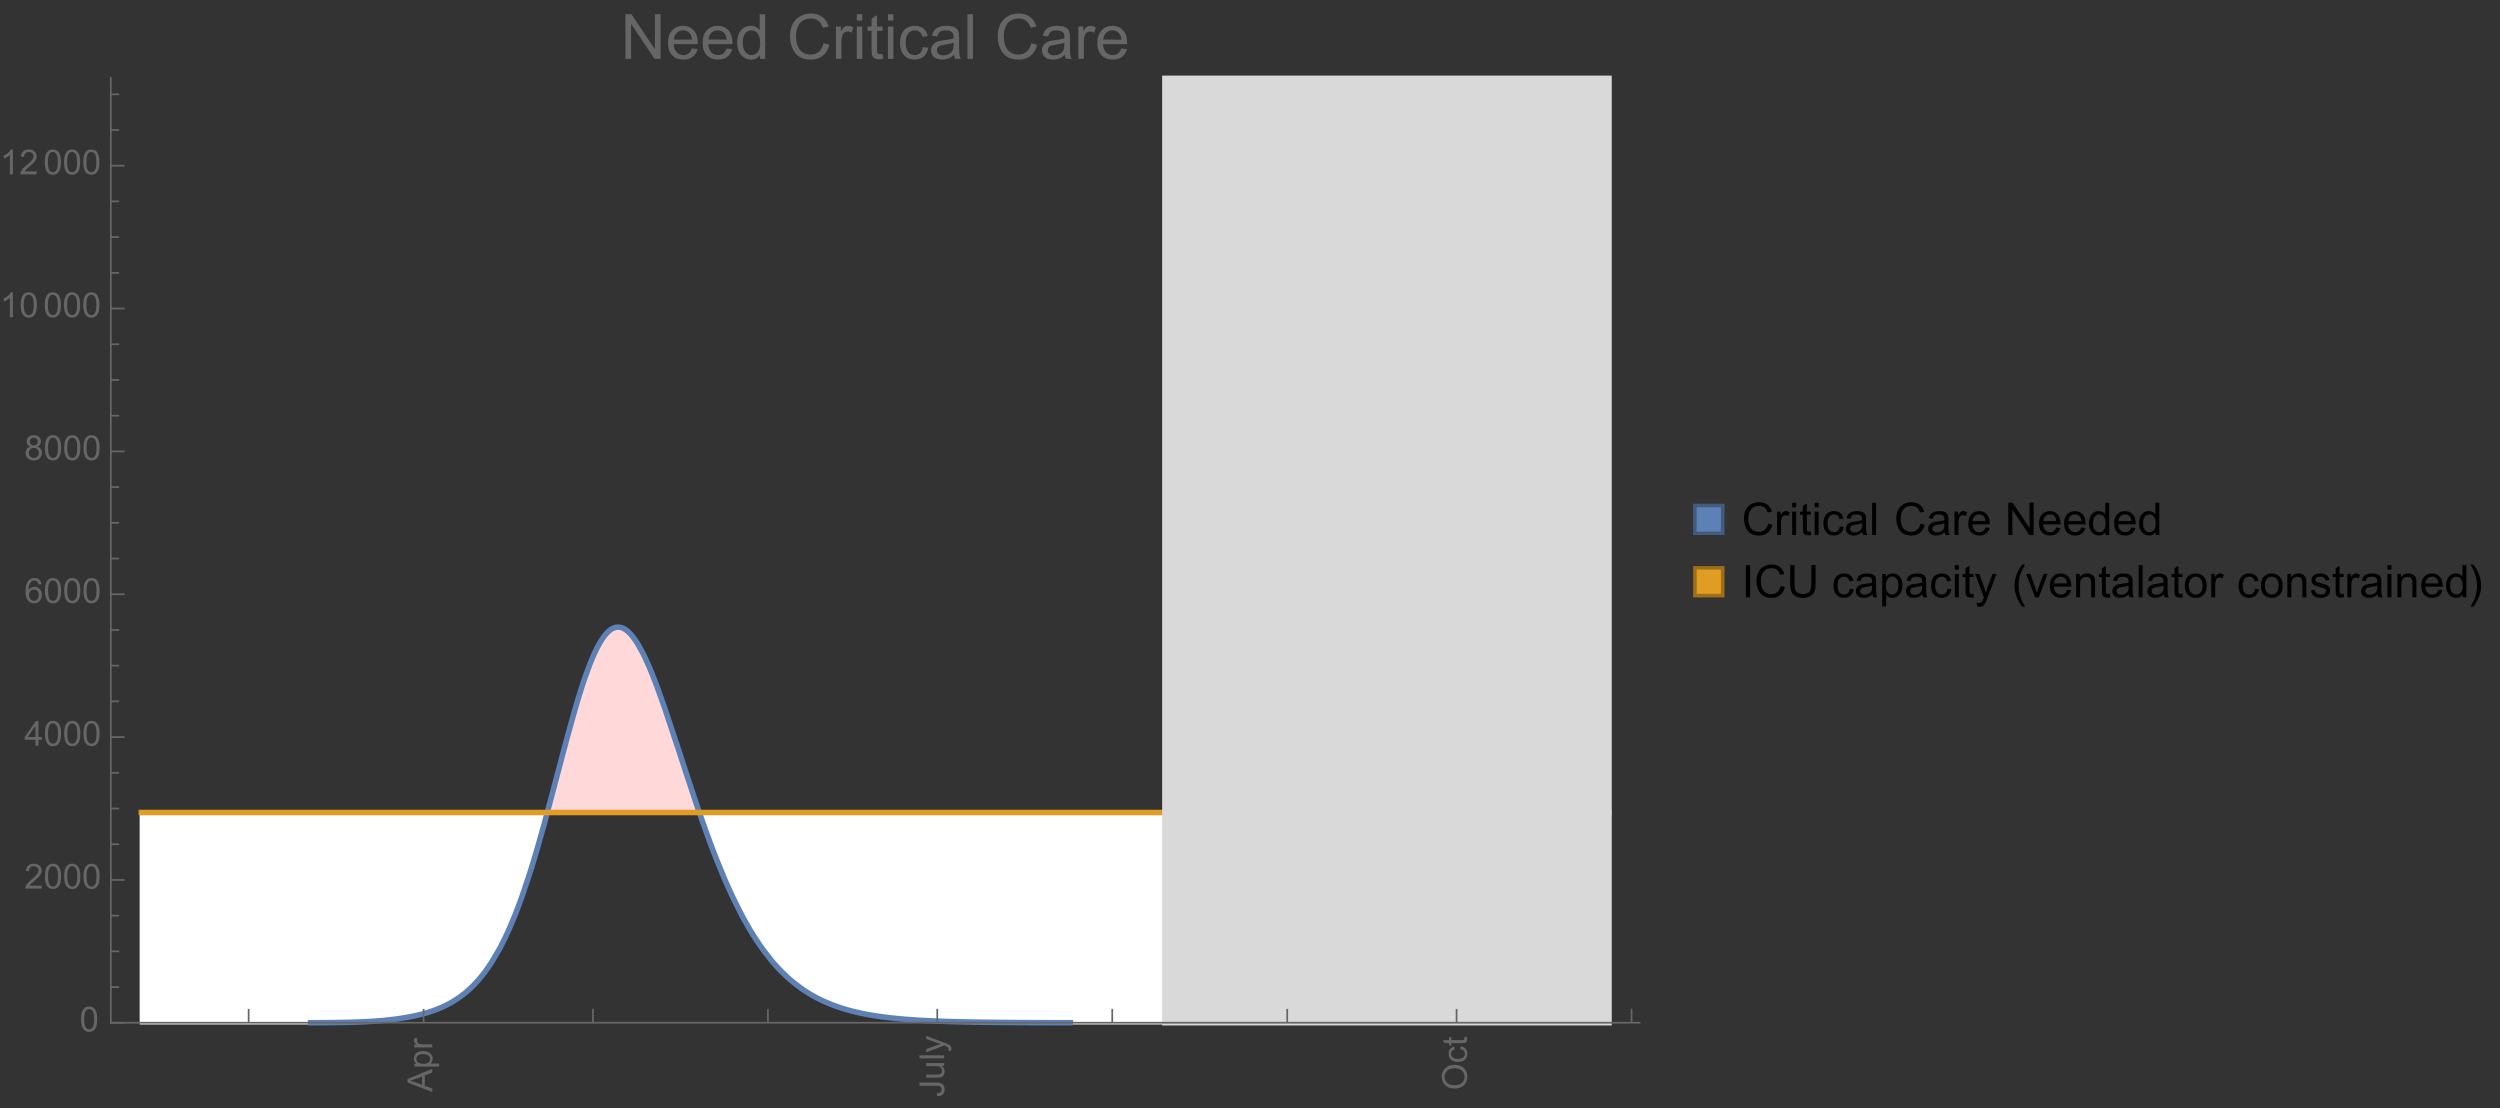 <?xml version="1.0" encoding="UTF-8"?>
<svg xmlns="http://www.w3.org/2000/svg" xmlns:xlink="http://www.w3.org/1999/xlink" width="722pt" height="320pt" viewBox="0 0 722 320" version="1.1">
<rect x="0" y="0" width="722" height="320" fill="#333333" stroke="none"/>
<defs>
<g>
<symbol overflow="visible" id="glyph0-0">
<path style="stroke:none;" d=""/>
</symbol>
<symbol overflow="visible" id="glyph0-1">
<path style="stroke:none;" d="M 0 0.016 L -7.156 -2.734 L -7.156 -3.754 L 0 -6.684 L 0 -5.605 L -2.168 -4.77 L -2.168 -1.777 L 0 -0.992 Z M -2.938 -2.051 L -2.938 -4.477 L -4.922 -3.73 C -5.523 -3.504 -6.02 -3.332 -6.406 -3.223 C -5.945 -3.133 -5.492 -3.004 -5.039 -2.836 Z M -2.938 -2.051 "/>
</symbol>
<symbol overflow="visible" id="glyph0-2">
<path style="stroke:none;" d="M 1.988 -0.66 L -5.188 -0.66 L -5.188 -1.461 L -4.512 -1.461 C -4.773 -1.648 -4.973 -1.863 -5.105 -2.102 C -5.238 -2.34 -5.305 -2.625 -5.305 -2.965 C -5.305 -3.406 -5.188 -3.797 -4.961 -4.137 C -4.734 -4.477 -4.41 -4.73 -3.996 -4.902 C -3.582 -5.074 -3.125 -5.16 -2.633 -5.16 C -2.102 -5.16 -1.625 -5.066 -1.199 -4.875 C -0.773 -4.684 -0.449 -4.41 -0.223 -4.047 C 0.004 -3.684 0.117 -3.301 0.117 -2.898 C 0.117 -2.605 0.055 -2.344 -0.066 -2.113 C -0.191 -1.879 -0.348 -1.688 -0.535 -1.539 L 1.988 -1.539 Z M -2.562 -1.457 C -1.895 -1.457 -1.402 -1.59 -1.082 -1.859 C -0.766 -2.129 -0.605 -2.457 -0.605 -2.844 C -0.605 -3.234 -0.77 -3.566 -1.102 -3.844 C -1.43 -4.125 -1.941 -4.262 -2.637 -4.262 C -3.297 -4.262 -3.793 -4.125 -4.121 -3.855 C -4.449 -3.582 -4.613 -3.258 -4.613 -2.883 C -4.613 -2.508 -4.438 -2.176 -4.09 -1.887 C -3.738 -1.598 -3.23 -1.457 -2.562 -1.457 Z M -2.562 -1.457 "/>
</symbol>
<symbol overflow="visible" id="glyph0-3">
<path style="stroke:none;" d="M 0 -0.648 L -5.188 -0.648 L -5.188 -1.441 L -4.398 -1.441 C -4.766 -1.641 -5.008 -1.828 -5.125 -2 C -5.242 -2.172 -5.305 -2.359 -5.305 -2.562 C -5.305 -2.859 -5.207 -3.16 -5.02 -3.469 L -4.203 -3.164 C -4.332 -2.949 -4.395 -2.734 -4.395 -2.52 C -4.395 -2.328 -4.336 -2.156 -4.223 -2.004 C -4.105 -1.852 -3.945 -1.738 -3.742 -1.676 C -3.43 -1.578 -3.086 -1.527 -2.715 -1.527 L 0 -1.527 Z M 0 -0.648 "/>
</symbol>
<symbol overflow="visible" id="glyph0-4">
<path style="stroke:none;" d="M -2.031 -0.289 L -2.148 -1.145 C -1.602 -1.164 -1.227 -1.27 -1.023 -1.449 C -0.824 -1.633 -0.723 -1.883 -0.723 -2.207 C -0.723 -2.445 -0.777 -2.648 -0.887 -2.82 C -0.996 -2.992 -1.145 -3.113 -1.332 -3.18 C -1.52 -3.242 -1.816 -3.277 -2.227 -3.277 L -7.156 -3.277 L -7.156 -4.223 L -2.281 -4.223 C -1.68 -4.223 -1.219 -4.152 -0.887 -4.008 C -0.559 -3.863 -0.309 -3.633 -0.137 -3.316 C 0.035 -3.004 0.121 -2.637 0.121 -2.211 C 0.121 -1.582 -0.059 -1.102 -0.418 -0.77 C -0.781 -0.438 -1.32 -0.273 -2.031 -0.289 Z M -2.031 -0.289 "/>
</symbol>
<symbol overflow="visible" id="glyph0-5">
<path style="stroke:none;" d="M 0 -4.059 L -0.762 -4.059 C -0.176 -3.656 0.117 -3.105 0.117 -2.414 C 0.117 -2.105 0.059 -1.82 -0.059 -1.555 C -0.176 -1.289 -0.324 -1.094 -0.5 -0.965 C -0.68 -0.836 -0.895 -0.746 -1.152 -0.695 C -1.324 -0.66 -1.598 -0.641 -1.973 -0.641 L -5.188 -0.641 L -5.188 -1.52 L -2.309 -1.52 C -1.852 -1.52 -1.543 -1.535 -1.383 -1.57 C -1.152 -1.625 -0.969 -1.746 -0.836 -1.922 C -0.703 -2.102 -0.641 -2.324 -0.641 -2.586 C -0.641 -2.852 -0.707 -3.098 -0.844 -3.328 C -0.977 -3.562 -1.16 -3.727 -1.395 -3.82 C -1.625 -3.918 -1.965 -3.965 -2.406 -3.965 L -5.188 -3.965 L -5.188 -4.844 L 0 -4.844 Z M 0 -4.059 "/>
</symbol>
<symbol overflow="visible" id="glyph0-6">
<path style="stroke:none;" d="M 0 -0.641 L -7.156 -0.641 L -7.156 -1.52 L 0 -1.52 Z M 0 -0.641 "/>
</symbol>
<symbol overflow="visible" id="glyph0-7">
<path style="stroke:none;" d="M 1.996 -0.621 L 1.172 -0.523 C 1.223 -0.715 1.25 -0.883 1.25 -1.023 C 1.25 -1.219 1.219 -1.375 1.152 -1.492 C 1.086 -1.609 0.996 -1.707 0.879 -1.781 C 0.789 -1.836 0.574 -1.926 0.227 -2.051 C 0.176 -2.066 0.105 -2.094 0.012 -2.129 L -5.188 -0.16 L -5.188 -1.109 L -2.184 -2.188 C -1.801 -2.328 -1.402 -2.453 -0.98 -2.562 C -1.383 -2.664 -1.777 -2.785 -2.164 -2.926 L -5.188 -4.031 L -5.188 -4.914 L 0.09 -2.938 C 0.66 -2.727 1.051 -2.562 1.266 -2.445 C 1.555 -2.289 1.766 -2.109 1.902 -1.91 C 2.039 -1.707 2.105 -1.465 2.105 -1.188 C 2.105 -1.016 2.07 -0.828 1.996 -0.621 Z M 1.996 -0.621 "/>
</symbol>
<symbol overflow="visible" id="glyph0-8">
<path style="stroke:none;" d="M -3.484 -0.484 C -4.672 -0.484 -5.605 -0.801 -6.277 -1.441 C -6.949 -2.078 -7.285 -2.902 -7.285 -3.91 C -7.285 -4.57 -7.129 -5.168 -6.812 -5.699 C -6.496 -6.23 -6.055 -6.633 -5.492 -6.91 C -4.926 -7.188 -4.285 -7.328 -3.57 -7.328 C -2.844 -7.328 -2.195 -7.184 -1.621 -6.891 C -1.047 -6.598 -0.613 -6.18 -0.32 -5.645 C -0.023 -5.109 0.121 -4.527 0.121 -3.906 C 0.121 -3.234 -0.039 -2.629 -0.367 -2.102 C -0.691 -1.57 -1.137 -1.168 -1.699 -0.895 C -2.262 -0.621 -2.859 -0.484 -3.484 -0.484 Z M -3.473 -1.461 C -2.609 -1.461 -1.93 -1.691 -1.434 -2.156 C -0.938 -2.621 -0.688 -3.203 -0.688 -3.902 C -0.688 -4.613 -0.938 -5.199 -1.441 -5.66 C -1.941 -6.121 -2.652 -6.352 -3.574 -6.352 C -4.156 -6.352 -4.664 -6.254 -5.102 -6.059 C -5.535 -5.859 -5.871 -5.57 -6.109 -5.191 C -6.352 -4.812 -6.469 -4.387 -6.469 -3.918 C -6.469 -3.246 -6.238 -2.668 -5.777 -2.184 C -5.316 -1.703 -4.551 -1.461 -3.473 -1.461 Z M -3.473 -1.461 "/>
</symbol>
<symbol overflow="visible" id="glyph0-9">
<path style="stroke:none;" d="M -1.898 -4.043 L -1.785 -4.906 C -1.191 -4.812 -0.727 -4.57 -0.387 -4.184 C -0.051 -3.793 0.117 -3.316 0.117 -2.75 C 0.117 -2.039 -0.113 -1.469 -0.578 -1.039 C -1.043 -0.605 -1.707 -0.391 -2.574 -0.391 C -3.133 -0.391 -3.625 -0.484 -4.043 -0.668 C -4.461 -0.855 -4.777 -1.137 -4.988 -1.516 C -5.199 -1.895 -5.305 -2.309 -5.305 -2.754 C -5.305 -3.316 -5.16 -3.777 -4.875 -4.137 C -4.59 -4.492 -4.188 -4.723 -3.66 -4.824 L -3.531 -3.969 C -3.879 -3.887 -4.141 -3.746 -4.316 -3.539 C -4.492 -3.332 -4.578 -3.082 -4.578 -2.789 C -4.578 -2.348 -4.422 -1.984 -4.105 -1.711 C -3.789 -1.434 -3.285 -1.293 -2.598 -1.293 C -1.902 -1.293 -1.395 -1.426 -1.078 -1.695 C -0.762 -1.961 -0.605 -2.309 -0.605 -2.738 C -0.605 -3.086 -0.711 -3.371 -0.922 -3.602 C -1.133 -3.836 -1.461 -3.98 -1.898 -4.043 Z M -1.898 -4.043 "/>
</symbol>
<symbol overflow="visible" id="glyph0-10">
<path style="stroke:none;" d="M -0.785 -2.578 L -0.008 -2.703 C 0.043 -2.457 0.07 -2.234 0.07 -2.039 C 0.07 -1.723 0.02 -1.477 -0.082 -1.297 C -0.184 -1.121 -0.316 -1 -0.48 -0.93 C -0.645 -0.855 -0.992 -0.82 -1.52 -0.82 L -4.5 -0.82 L -4.5 -0.176 L -5.188 -0.176 L -5.188 -0.82 L -6.469 -0.82 L -6.996 -1.695 L -5.188 -1.695 L -5.188 -2.578 L -4.5 -2.578 L -4.5 -1.695 L -1.469 -1.695 C -1.219 -1.695 -1.059 -1.711 -0.984 -1.742 C -0.914 -1.773 -0.859 -1.82 -0.816 -1.891 C -0.773 -1.961 -0.75 -2.062 -0.75 -2.191 C -0.75 -2.289 -0.762 -2.418 -0.785 -2.578 Z M -0.785 -2.578 "/>
</symbol>
<symbol overflow="visible" id="glyph1-0">
<path style="stroke:none;" d=""/>
</symbol>
<symbol overflow="visible" id="glyph1-1">
<path style="stroke:none;" d="M 0.414 -3.531 C 0.414 -4.375 0.504 -5.059 0.676 -5.574 C 0.852 -6.09 1.109 -6.488 1.453 -6.766 C 1.797 -7.047 2.227 -7.188 2.75 -7.188 C 3.133 -7.188 3.469 -7.109 3.758 -6.957 C 4.047 -6.801 4.289 -6.578 4.477 -6.285 C 4.664 -5.996 4.812 -5.641 4.922 -5.223 C 5.031 -4.805 5.082 -4.238 5.082 -3.531 C 5.082 -2.691 4.996 -2.012 4.824 -1.496 C 4.652 -0.98 4.395 -0.582 4.051 -0.301 C 3.707 -0.02 3.273 0.121 2.75 0.121 C 2.059 0.121 1.516 -0.125 1.125 -0.621 C 0.652 -1.215 0.414 -2.188 0.414 -3.531 Z M 1.32 -3.531 C 1.32 -2.355 1.457 -1.574 1.73 -1.184 C 2.008 -0.797 2.344 -0.602 2.75 -0.602 C 3.152 -0.602 3.492 -0.797 3.766 -1.188 C 4.043 -1.578 4.18 -2.359 4.18 -3.531 C 4.18 -4.711 4.043 -5.492 3.766 -5.879 C 3.492 -6.266 3.148 -6.461 2.738 -6.461 C 2.336 -6.461 2.012 -6.289 1.773 -5.945 C 1.469 -5.512 1.32 -4.707 1.32 -3.531 Z M 1.32 -3.531 "/>
</symbol>
<symbol overflow="visible" id="glyph1-2">
<path style="stroke:none;" d="M 5.035 -0.844 L 5.035 0 L 0.305 0 C 0.297 -0.211 0.332 -0.414 0.406 -0.609 C 0.527 -0.934 0.719 -1.25 0.984 -1.562 C 1.25 -1.875 1.633 -2.234 2.133 -2.648 C 2.91 -3.285 3.438 -3.789 3.711 -4.164 C 3.984 -4.535 4.121 -4.887 4.121 -5.219 C 4.121 -5.566 3.996 -5.863 3.746 -6.102 C 3.5 -6.34 3.172 -6.461 2.773 -6.461 C 2.352 -6.461 2.012 -6.332 1.758 -6.078 C 1.504 -5.824 1.375 -5.473 1.371 -5.023 L 0.469 -5.117 C 0.531 -5.789 0.762 -6.305 1.168 -6.656 C 1.57 -7.012 2.113 -7.188 2.793 -7.188 C 3.48 -7.188 4.023 -6.996 4.422 -6.617 C 4.824 -6.234 5.023 -5.762 5.023 -5.199 C 5.023 -4.914 4.965 -4.633 4.848 -4.355 C 4.73 -4.078 4.535 -3.789 4.266 -3.48 C 3.992 -3.176 3.543 -2.754 2.91 -2.223 C 2.383 -1.781 2.043 -1.48 1.895 -1.32 C 1.746 -1.164 1.621 -1.004 1.523 -0.844 Z M 5.035 -0.844 "/>
</symbol>
<symbol overflow="visible" id="glyph1-3">
<path style="stroke:none;" d="M 3.234 0 L 3.234 -1.715 L 0.125 -1.715 L 0.125 -2.52 L 3.395 -7.156 L 4.109 -7.156 L 4.109 -2.52 L 5.078 -2.52 L 5.078 -1.715 L 4.109 -1.715 L 4.109 0 Z M 3.234 -2.52 L 3.234 -5.746 L 0.992 -2.52 Z M 3.234 -2.52 "/>
</symbol>
<symbol overflow="visible" id="glyph1-4">
<path style="stroke:none;" d="M 4.977 -5.406 L 4.102 -5.336 C 4.023 -5.68 3.914 -5.934 3.77 -6.09 C 3.531 -6.34 3.238 -6.465 2.891 -6.465 C 2.609 -6.465 2.363 -6.387 2.152 -6.23 C 1.875 -6.027 1.66 -5.734 1.5 -5.348 C 1.34 -4.961 1.258 -4.406 1.25 -3.691 C 1.461 -4.016 1.719 -4.254 2.027 -4.41 C 2.332 -4.566 2.652 -4.645 2.988 -4.645 C 3.574 -4.645 4.074 -4.43 4.484 -3.996 C 4.898 -3.566 5.102 -3.008 5.102 -2.324 C 5.102 -1.875 5.004 -1.457 4.812 -1.07 C 4.617 -0.688 4.352 -0.391 4.016 -0.188 C 3.676 0.02 3.289 0.121 2.859 0.121 C 2.129 0.121 1.531 -0.148 1.07 -0.688 C 0.609 -1.227 0.375 -2.113 0.375 -3.352 C 0.375 -4.734 0.633 -5.738 1.141 -6.367 C 1.586 -6.914 2.188 -7.188 2.945 -7.188 C 3.508 -7.188 3.969 -7.031 4.328 -6.715 C 4.688 -6.398 4.902 -5.961 4.977 -5.406 Z M 1.387 -2.32 C 1.387 -2.016 1.449 -1.727 1.578 -1.449 C 1.707 -1.172 1.887 -0.961 2.117 -0.816 C 2.352 -0.672 2.594 -0.602 2.848 -0.602 C 3.219 -0.602 3.535 -0.75 3.805 -1.051 C 4.07 -1.352 4.203 -1.758 4.203 -2.27 C 4.203 -2.766 4.07 -3.156 3.809 -3.441 C 3.547 -3.727 3.211 -3.867 2.812 -3.867 C 2.414 -3.867 2.078 -3.727 1.801 -3.441 C 1.523 -3.156 1.387 -2.781 1.387 -2.32 Z M 1.387 -2.32 "/>
</symbol>
<symbol overflow="visible" id="glyph1-5">
<path style="stroke:none;" d="M 1.766 -3.883 C 1.402 -4.016 1.133 -4.207 0.957 -4.453 C 0.781 -4.699 0.695 -4.996 0.695 -5.344 C 0.695 -5.863 0.879 -6.301 1.254 -6.656 C 1.629 -7.012 2.129 -7.188 2.75 -7.188 C 3.375 -7.188 3.875 -7.008 4.258 -6.645 C 4.641 -6.281 4.828 -5.84 4.828 -5.316 C 4.828 -4.984 4.742 -4.695 4.566 -4.449 C 4.395 -4.203 4.129 -4.016 3.773 -3.883 C 4.215 -3.738 4.547 -3.508 4.777 -3.188 C 5.008 -2.867 5.121 -2.488 5.121 -2.047 C 5.121 -1.434 4.906 -0.918 4.473 -0.504 C 4.039 -0.086 3.469 0.121 2.766 0.121 C 2.059 0.121 1.488 -0.086 1.055 -0.504 C 0.621 -0.922 0.406 -1.445 0.406 -2.07 C 0.406 -2.535 0.523 -2.926 0.758 -3.238 C 0.996 -3.555 1.332 -3.77 1.766 -3.883 Z M 1.594 -5.371 C 1.594 -5.031 1.699 -4.758 1.918 -4.539 C 2.137 -4.324 2.422 -4.219 2.77 -4.219 C 3.109 -4.219 3.383 -4.324 3.602 -4.539 C 3.816 -4.75 3.926 -5.012 3.926 -5.32 C 3.926 -5.645 3.812 -5.914 3.59 -6.137 C 3.367 -6.355 3.09 -6.465 2.758 -6.465 C 2.422 -6.465 2.145 -6.359 1.922 -6.141 C 1.703 -5.926 1.594 -5.672 1.594 -5.371 Z M 1.309 -2.066 C 1.309 -1.816 1.367 -1.57 1.488 -1.336 C 1.605 -1.102 1.781 -0.922 2.016 -0.793 C 2.25 -0.664 2.504 -0.602 2.773 -0.602 C 3.195 -0.602 3.539 -0.734 3.812 -1.008 C 4.086 -1.277 4.223 -1.621 4.223 -2.035 C 4.223 -2.461 4.082 -2.809 3.801 -3.086 C 3.52 -3.363 3.168 -3.5 2.742 -3.5 C 2.328 -3.5 1.988 -3.363 1.715 -3.09 C 1.445 -2.816 1.309 -2.477 1.309 -2.066 Z M 1.309 -2.066 "/>
</symbol>
<symbol overflow="visible" id="glyph1-6">
<path style="stroke:none;" d="M 3.727 0 L 2.848 0 L 2.848 -5.602 C 2.637 -5.398 2.359 -5.195 2.016 -4.996 C 1.672 -4.793 1.363 -4.641 1.09 -4.539 L 1.09 -5.391 C 1.582 -5.621 2.012 -5.902 2.379 -6.23 C 2.746 -6.559 3.008 -6.879 3.16 -7.188 L 3.727 -7.188 Z M 3.727 0 "/>
</symbol>
<symbol overflow="visible" id="glyph2-0">
<path style="stroke:none;" d=""/>
</symbol>
<symbol overflow="visible" id="glyph2-1">
<path style="stroke:none;" d="M 1.371 0 L 1.371 -12.883 L 3.121 -12.883 L 9.887 -2.77 L 9.887 -12.883 L 11.523 -12.883 L 11.523 0 L 9.773 0 L 3.008 -10.125 L 3.008 0 Z M 1.371 0 "/>
</symbol>
<symbol overflow="visible" id="glyph2-2">
<path style="stroke:none;" d="M 7.578 -3.008 L 9.211 -2.805 C 8.953 -1.848 8.477 -1.109 7.777 -0.578 C 7.082 -0.051 6.191 0.211 5.105 0.211 C 3.742 0.211 2.66 -0.211 1.859 -1.051 C 1.059 -1.891 0.66 -3.07 0.66 -4.586 C 0.66 -6.156 1.062 -7.375 1.871 -8.242 C 2.68 -9.109 3.73 -9.547 5.02 -9.547 C 6.266 -9.547 7.285 -9.121 8.078 -8.27 C 8.867 -7.422 9.266 -6.227 9.266 -4.684 C 9.266 -4.59 9.262 -4.449 9.254 -4.262 L 2.293 -4.262 C 2.352 -3.238 2.641 -2.453 3.164 -1.906 C 3.688 -1.363 4.336 -1.09 5.117 -1.09 C 5.695 -1.09 6.191 -1.242 6.602 -1.547 C 7.012 -1.852 7.336 -2.336 7.578 -3.008 Z M 2.383 -5.562 L 7.594 -5.562 C 7.523 -6.348 7.324 -6.938 6.996 -7.328 C 6.492 -7.938 5.84 -8.242 5.035 -8.242 C 4.309 -8.242 3.699 -8 3.203 -7.516 C 2.707 -7.027 2.434 -6.379 2.383 -5.562 Z M 2.383 -5.562 "/>
</symbol>
<symbol overflow="visible" id="glyph2-3">
<path style="stroke:none;" d="M 7.242 0 L 7.242 -1.18 C 6.648 -0.254 5.781 0.211 4.633 0.211 C 3.887 0.211 3.203 0.008 2.578 -0.406 C 1.953 -0.816 1.473 -1.387 1.129 -2.121 C 0.785 -2.859 0.617 -3.703 0.617 -4.656 C 0.617 -5.59 0.77 -6.434 1.082 -7.195 C 1.391 -7.953 1.859 -8.535 2.477 -8.938 C 3.098 -9.344 3.793 -9.547 4.562 -9.547 C 5.125 -9.547 5.625 -9.426 6.062 -9.188 C 6.504 -8.953 6.859 -8.641 7.137 -8.262 L 7.137 -12.883 L 8.711 -12.883 L 8.711 0 Z M 2.242 -4.656 C 2.242 -3.461 2.492 -2.57 2.996 -1.977 C 3.5 -1.387 4.094 -1.09 4.781 -1.09 C 5.473 -1.09 6.059 -1.371 6.543 -1.938 C 7.027 -2.504 7.27 -3.367 7.27 -4.527 C 7.27 -5.805 7.023 -6.742 6.531 -7.34 C 6.039 -7.938 5.43 -8.234 4.711 -8.234 C 4.008 -8.234 3.422 -7.949 2.949 -7.375 C 2.477 -6.801 2.242 -5.895 2.242 -4.656 Z M 2.242 -4.656 "/>
</symbol>
<symbol overflow="visible" id="glyph2-4">
<path style="stroke:none;" d="M 10.582 -4.516 L 12.289 -4.086 C 11.93 -2.688 11.285 -1.617 10.359 -0.883 C 9.43 -0.148 8.293 0.219 6.953 0.219 C 5.562 0.219 4.434 -0.062 3.562 -0.629 C 2.695 -1.195 2.031 -2.012 1.578 -3.086 C 1.125 -4.156 0.898 -5.309 0.898 -6.539 C 0.898 -7.883 1.152 -9.051 1.664 -10.051 C 2.18 -11.051 2.906 -11.809 3.855 -12.328 C 4.801 -12.844 5.844 -13.105 6.977 -13.105 C 8.266 -13.105 9.352 -12.777 10.23 -12.121 C 11.109 -11.465 11.723 -10.539 12.066 -9.352 L 10.391 -8.957 C 10.09 -9.895 9.656 -10.578 9.086 -11.004 C 8.52 -11.43 7.805 -11.645 6.945 -11.645 C 5.953 -11.645 5.125 -11.406 4.461 -10.934 C 3.797 -10.461 3.328 -9.82 3.059 -9.023 C 2.789 -8.223 2.656 -7.398 2.656 -6.547 C 2.656 -5.453 2.812 -4.496 3.133 -3.68 C 3.453 -2.859 3.949 -2.25 4.625 -1.844 C 5.297 -1.441 6.027 -1.238 6.812 -1.238 C 7.766 -1.238 8.574 -1.516 9.238 -2.066 C 9.898 -2.617 10.348 -3.434 10.582 -4.516 Z M 10.582 -4.516 "/>
</symbol>
<symbol overflow="visible" id="glyph2-5">
<path style="stroke:none;" d="M 1.168 0 L 1.168 -9.336 L 2.594 -9.336 L 2.594 -7.918 C 2.957 -8.582 3.293 -9.016 3.598 -9.227 C 3.906 -9.438 4.246 -9.547 4.613 -9.547 C 5.148 -9.547 5.688 -9.375 6.242 -9.035 L 5.695 -7.566 C 5.309 -7.797 4.922 -7.91 4.535 -7.91 C 4.188 -7.91 3.879 -7.805 3.602 -7.598 C 3.328 -7.391 3.133 -7.102 3.016 -6.734 C 2.84 -6.172 2.75 -5.555 2.75 -4.887 L 2.75 0 Z M 1.168 0 "/>
</symbol>
<symbol overflow="visible" id="glyph2-6">
<path style="stroke:none;" d="M 1.195 -11.066 L 1.195 -12.883 L 2.777 -12.883 L 2.777 -11.066 Z M 1.195 0 L 1.195 -9.336 L 2.777 -9.336 L 2.777 0 Z M 1.195 0 "/>
</symbol>
<symbol overflow="visible" id="glyph2-7">
<path style="stroke:none;" d="M 4.641 -1.414 L 4.867 -0.016 C 4.422 0.078 4.023 0.125 3.672 0.125 C 3.098 0.125 2.656 0.031 2.336 -0.148 C 2.02 -0.332 1.797 -0.57 1.672 -0.867 C 1.543 -1.164 1.477 -1.785 1.477 -2.734 L 1.477 -8.102 L 0.316 -8.102 L 0.316 -9.336 L 1.477 -9.336 L 1.477 -11.645 L 3.051 -12.594 L 3.051 -9.336 L 4.641 -9.336 L 4.641 -8.102 L 3.051 -8.102 L 3.051 -2.645 C 3.051 -2.195 3.078 -1.906 3.133 -1.773 C 3.188 -1.645 3.281 -1.543 3.406 -1.469 C 3.531 -1.391 3.711 -1.352 3.945 -1.352 C 4.121 -1.352 4.352 -1.375 4.641 -1.414 Z M 4.641 -1.414 "/>
</symbol>
<symbol overflow="visible" id="glyph2-8">
<path style="stroke:none;" d="M 7.277 -3.418 L 8.832 -3.219 C 8.664 -2.145 8.227 -1.305 7.527 -0.699 C 6.828 -0.094 5.969 0.211 4.949 0.211 C 3.672 0.211 2.645 -0.207 1.867 -1.043 C 1.09 -1.875 0.703 -3.074 0.703 -4.633 C 0.703 -5.641 0.871 -6.523 1.203 -7.277 C 1.539 -8.031 2.047 -8.602 2.73 -8.977 C 3.414 -9.355 4.156 -9.547 4.957 -9.547 C 5.969 -9.547 6.801 -9.289 7.445 -8.777 C 8.09 -8.266 8.5 -7.535 8.684 -6.594 L 7.145 -6.355 C 7 -6.98 6.738 -7.453 6.367 -7.77 C 5.996 -8.086 5.547 -8.242 5.02 -8.242 C 4.223 -8.242 3.574 -7.957 3.078 -7.387 C 2.578 -6.816 2.328 -5.914 2.328 -4.676 C 2.328 -3.422 2.57 -2.512 3.051 -1.941 C 3.531 -1.375 4.156 -1.09 4.93 -1.09 C 5.551 -1.09 6.07 -1.281 6.484 -1.66 C 6.902 -2.043 7.164 -2.629 7.277 -3.418 Z M 7.277 -3.418 "/>
</symbol>
<symbol overflow="visible" id="glyph2-9">
<path style="stroke:none;" d="M 7.277 -1.152 C 6.691 -0.652 6.129 -0.301 5.586 -0.098 C 5.043 0.109 4.461 0.211 3.84 0.211 C 2.816 0.211 2.027 -0.039 1.477 -0.539 C 0.926 -1.039 0.648 -1.68 0.648 -2.461 C 0.648 -2.918 0.754 -3.336 0.961 -3.715 C 1.172 -4.094 1.441 -4.395 1.781 -4.625 C 2.117 -4.852 2.496 -5.023 2.918 -5.141 C 3.227 -5.223 3.695 -5.305 4.324 -5.379 C 5.602 -5.531 6.543 -5.711 7.145 -5.922 C 7.152 -6.141 7.156 -6.277 7.156 -6.336 C 7.156 -6.98 7.004 -7.438 6.707 -7.699 C 6.301 -8.055 5.703 -8.234 4.906 -8.234 C 4.16 -8.234 3.609 -8.105 3.258 -7.844 C 2.902 -7.582 2.641 -7.121 2.469 -6.461 L 0.922 -6.672 C 1.062 -7.332 1.297 -7.867 1.617 -8.273 C 1.938 -8.68 2.406 -8.996 3.016 -9.215 C 3.625 -9.434 4.328 -9.547 5.133 -9.547 C 5.93 -9.547 6.578 -9.453 7.074 -9.266 C 7.574 -9.078 7.938 -8.84 8.172 -8.555 C 8.406 -8.273 8.57 -7.914 8.664 -7.48 C 8.719 -7.211 8.746 -6.723 8.746 -6.02 L 8.746 -3.91 C 8.746 -2.441 8.777 -1.512 8.848 -1.121 C 8.914 -0.73 9.047 -0.359 9.246 0 L 7.594 0 C 7.43 -0.328 7.324 -0.711 7.277 -1.152 Z M 7.145 -4.684 C 6.57 -4.449 5.711 -4.25 4.562 -4.086 C 3.91 -3.992 3.453 -3.887 3.18 -3.77 C 2.91 -3.652 2.703 -3.48 2.559 -3.258 C 2.41 -3.031 2.336 -2.781 2.336 -2.504 C 2.336 -2.082 2.496 -1.73 2.816 -1.449 C 3.137 -1.168 3.602 -1.027 4.219 -1.027 C 4.828 -1.027 5.371 -1.16 5.844 -1.43 C 6.32 -1.695 6.668 -2.059 6.891 -2.523 C 7.062 -2.879 7.145 -3.406 7.145 -4.105 Z M 7.145 -4.684 "/>
</symbol>
<symbol overflow="visible" id="glyph2-10">
<path style="stroke:none;" d="M 1.152 0 L 1.152 -12.883 L 2.734 -12.883 L 2.734 0 Z M 1.152 0 "/>
</symbol>
<symbol overflow="visible" id="glyph3-0">
<path style="stroke:none;" d=""/>
</symbol>
<symbol overflow="visible" id="glyph3-1">
<path style="stroke:none;" d="M 7.641 -3.262 L 8.875 -2.953 C 8.617 -1.941 8.152 -1.168 7.48 -0.637 C 6.809 -0.105 5.988 0.16 5.02 0.16 C 4.016 0.16 3.203 -0.047 2.574 -0.453 C 1.945 -0.863 1.469 -1.453 1.141 -2.227 C 0.812 -3 0.648 -3.836 0.648 -4.723 C 0.648 -5.691 0.832 -6.535 1.203 -7.258 C 1.574 -7.98 2.102 -8.527 2.785 -8.902 C 3.469 -9.277 4.219 -9.465 5.039 -9.465 C 5.969 -9.465 6.754 -9.227 7.391 -8.754 C 8.023 -8.281 8.465 -7.613 8.715 -6.754 L 7.504 -6.469 C 7.289 -7.145 6.973 -7.637 6.562 -7.945 C 6.152 -8.254 5.637 -8.41 5.016 -8.41 C 4.301 -8.41 3.703 -8.238 3.223 -7.898 C 2.742 -7.555 2.402 -7.094 2.211 -6.516 C 2.016 -5.938 1.918 -5.344 1.918 -4.73 C 1.918 -3.938 2.031 -3.246 2.262 -2.656 C 2.492 -2.066 2.852 -1.625 3.34 -1.332 C 3.824 -1.039 4.352 -0.895 4.918 -0.895 C 5.609 -0.895 6.191 -1.094 6.672 -1.492 C 7.148 -1.891 7.473 -2.48 7.641 -3.262 Z M 7.641 -3.262 "/>
</symbol>
<symbol overflow="visible" id="glyph3-2">
<path style="stroke:none;" d="M 0.844 0 L 0.844 -6.742 L 1.871 -6.742 L 1.871 -5.719 C 2.133 -6.195 2.379 -6.512 2.598 -6.664 C 2.82 -6.816 3.066 -6.895 3.332 -6.895 C 3.719 -6.895 4.109 -6.77 4.508 -6.523 L 4.113 -5.465 C 3.836 -5.629 3.555 -5.711 3.273 -5.711 C 3.023 -5.711 2.801 -5.637 2.602 -5.488 C 2.402 -5.336 2.262 -5.129 2.176 -4.863 C 2.051 -4.457 1.988 -4.012 1.988 -3.531 L 1.988 0 Z M 0.844 0 "/>
</symbol>
<symbol overflow="visible" id="glyph3-3">
<path style="stroke:none;" d="M 0.863 -7.992 L 0.863 -9.305 L 2.008 -9.305 L 2.008 -7.992 Z M 0.863 0 L 0.863 -6.742 L 2.008 -6.742 L 2.008 0 Z M 0.863 0 "/>
</symbol>
<symbol overflow="visible" id="glyph3-4">
<path style="stroke:none;" d="M 3.352 -1.023 L 3.516 -0.012 C 3.195 0.055 2.906 0.09 2.652 0.09 C 2.238 0.09 1.918 0.023 1.688 -0.109 C 1.461 -0.238 1.301 -0.41 1.207 -0.625 C 1.113 -0.84 1.066 -1.289 1.066 -1.973 L 1.066 -5.852 L 0.227 -5.852 L 0.227 -6.742 L 1.066 -6.742 L 1.066 -8.41 L 2.203 -9.098 L 2.203 -6.742 L 3.352 -6.742 L 3.352 -5.852 L 2.203 -5.852 L 2.203 -1.91 C 2.203 -1.586 2.223 -1.375 2.262 -1.281 C 2.305 -1.188 2.367 -1.113 2.461 -1.059 C 2.551 -1.004 2.68 -0.977 2.852 -0.977 C 2.977 -0.977 3.145 -0.992 3.352 -1.023 Z M 3.352 -1.023 "/>
</symbol>
<symbol overflow="visible" id="glyph3-5">
<path style="stroke:none;" d="M 5.258 -2.469 L 6.379 -2.324 C 6.258 -1.551 5.941 -0.941 5.438 -0.504 C 4.93 -0.066 4.309 0.152 3.574 0.152 C 2.652 0.152 1.91 -0.148 1.348 -0.754 C 0.789 -1.355 0.508 -2.219 0.508 -3.344 C 0.508 -4.074 0.629 -4.711 0.871 -5.258 C 1.109 -5.801 1.477 -6.211 1.973 -6.484 C 2.465 -6.758 3 -6.895 3.578 -6.895 C 4.312 -6.895 4.91 -6.707 5.375 -6.34 C 5.84 -5.969 6.141 -5.441 6.273 -4.762 L 5.16 -4.59 C 5.055 -5.043 4.867 -5.383 4.598 -5.609 C 4.328 -5.84 4.004 -5.953 3.625 -5.953 C 3.051 -5.953 2.582 -5.746 2.223 -5.336 C 1.863 -4.922 1.684 -4.27 1.684 -3.375 C 1.684 -2.469 1.855 -1.812 2.203 -1.402 C 2.551 -0.992 3.004 -0.789 3.562 -0.789 C 4.012 -0.789 4.383 -0.926 4.684 -1.199 C 4.984 -1.477 5.176 -1.898 5.258 -2.469 Z M 5.258 -2.469 "/>
</symbol>
<symbol overflow="visible" id="glyph3-6">
<path style="stroke:none;" d="M 5.258 -0.832 C 4.832 -0.473 4.426 -0.219 4.035 -0.07 C 3.645 0.078 3.223 0.152 2.773 0.152 C 2.031 0.152 1.465 -0.027 1.066 -0.391 C 0.668 -0.754 0.469 -1.215 0.469 -1.777 C 0.469 -2.109 0.543 -2.41 0.695 -2.684 C 0.844 -2.957 1.043 -3.172 1.285 -3.34 C 1.527 -3.504 1.805 -3.629 2.109 -3.715 C 2.332 -3.773 2.672 -3.828 3.125 -3.883 C 4.047 -3.992 4.727 -4.125 5.16 -4.277 C 5.164 -4.434 5.168 -4.535 5.168 -4.578 C 5.168 -5.043 5.059 -5.371 4.844 -5.562 C 4.551 -5.82 4.117 -5.949 3.543 -5.949 C 3.004 -5.949 2.609 -5.855 2.352 -5.664 C 2.094 -5.477 1.906 -5.145 1.785 -4.664 L 0.668 -4.816 C 0.77 -5.297 0.934 -5.684 1.168 -5.977 C 1.402 -6.27 1.738 -6.496 2.176 -6.656 C 2.617 -6.812 3.129 -6.895 3.707 -6.895 C 4.281 -6.895 4.75 -6.824 5.109 -6.691 C 5.469 -6.555 5.734 -6.383 5.902 -6.18 C 6.07 -5.973 6.191 -5.715 6.258 -5.402 C 6.297 -5.207 6.316 -4.855 6.316 -4.348 L 6.316 -2.824 C 6.316 -1.762 6.34 -1.09 6.391 -0.809 C 6.438 -0.527 6.535 -0.258 6.68 0 L 5.484 0 C 5.367 -0.238 5.289 -0.516 5.258 -0.832 Z M 5.16 -3.383 C 4.746 -3.215 4.125 -3.07 3.293 -2.953 C 2.824 -2.883 2.492 -2.809 2.297 -2.723 C 2.102 -2.637 1.953 -2.516 1.848 -2.352 C 1.742 -2.188 1.688 -2.008 1.688 -1.809 C 1.688 -1.504 1.805 -1.25 2.035 -1.047 C 2.266 -0.844 2.602 -0.742 3.047 -0.742 C 3.488 -0.742 3.879 -0.84 4.223 -1.031 C 4.562 -1.223 4.816 -1.488 4.977 -1.82 C 5.098 -2.078 5.16 -2.461 5.16 -2.965 Z M 5.16 -3.383 "/>
</symbol>
<symbol overflow="visible" id="glyph3-7">
<path style="stroke:none;" d="M 0.832 0 L 0.832 -9.305 L 1.973 -9.305 L 1.973 0 Z M 0.832 0 "/>
</symbol>
<symbol overflow="visible" id="glyph3-8">
<path style="stroke:none;" d="M 5.473 -2.172 L 6.652 -2.023 C 6.465 -1.336 6.121 -0.801 5.617 -0.418 C 5.113 -0.039 4.473 0.152 3.688 0.152 C 2.703 0.152 1.922 -0.152 1.344 -0.758 C 0.766 -1.367 0.477 -2.219 0.477 -3.312 C 0.477 -4.445 0.77 -5.328 1.352 -5.953 C 1.938 -6.578 2.695 -6.895 3.625 -6.895 C 4.527 -6.895 5.262 -6.586 5.832 -5.973 C 6.406 -5.359 6.691 -4.496 6.691 -3.383 C 6.691 -3.316 6.688 -3.215 6.684 -3.078 L 1.656 -3.078 C 1.699 -2.336 1.91 -1.77 2.285 -1.379 C 2.66 -0.984 3.133 -0.789 3.695 -0.789 C 4.113 -0.789 4.473 -0.898 4.766 -1.117 C 5.062 -1.336 5.297 -1.688 5.473 -2.172 Z M 1.719 -4.02 L 5.484 -4.02 C 5.434 -4.586 5.289 -5.012 5.055 -5.293 C 4.688 -5.734 4.219 -5.953 3.637 -5.953 C 3.113 -5.953 2.672 -5.777 2.312 -5.426 C 1.957 -5.074 1.758 -4.605 1.719 -4.02 Z M 1.719 -4.02 "/>
</symbol>
<symbol overflow="visible" id="glyph3-9">
<path style="stroke:none;" d="M 0.992 0 L 0.992 -9.305 L 2.254 -9.305 L 7.141 -2 L 7.141 -9.305 L 8.32 -9.305 L 8.32 0 L 7.059 0 L 2.172 -7.312 L 2.172 0 Z M 0.992 0 "/>
</symbol>
<symbol overflow="visible" id="glyph3-10">
<path style="stroke:none;" d="M 5.23 0 L 5.23 -0.852 C 4.805 -0.184 4.176 0.152 3.344 0.152 C 2.809 0.152 2.312 0.004 1.863 -0.293 C 1.414 -0.59 1.062 -1 0.816 -1.531 C 0.57 -2.062 0.445 -2.676 0.445 -3.363 C 0.445 -4.035 0.555 -4.648 0.781 -5.195 C 1.004 -5.742 1.34 -6.164 1.789 -6.457 C 2.238 -6.75 2.738 -6.895 3.293 -6.895 C 3.699 -6.895 4.062 -6.809 4.379 -6.637 C 4.695 -6.465 4.957 -6.242 5.156 -5.969 L 5.156 -9.305 L 6.289 -9.305 L 6.289 0 Z M 1.617 -3.363 C 1.617 -2.5 1.801 -1.855 2.164 -1.43 C 2.527 -1 2.957 -0.789 3.453 -0.789 C 3.953 -0.789 4.375 -0.992 4.727 -1.398 C 5.074 -1.809 5.25 -2.43 5.25 -3.27 C 5.25 -4.191 5.07 -4.867 4.715 -5.301 C 4.359 -5.73 3.922 -5.949 3.402 -5.949 C 2.895 -5.949 2.469 -5.742 2.129 -5.324 C 1.789 -4.91 1.617 -4.258 1.617 -3.363 Z M 1.617 -3.363 "/>
</symbol>
<symbol overflow="visible" id="glyph3-11">
<path style="stroke:none;" d="M 1.211 0 L 1.211 -9.305 L 2.445 -9.305 L 2.445 0 Z M 1.211 0 "/>
</symbol>
<symbol overflow="visible" id="glyph3-12">
<path style="stroke:none;" d="M 7.109 -9.305 L 8.34 -9.305 L 8.34 -3.93 C 8.34 -2.992 8.234 -2.25 8.023 -1.703 C 7.812 -1.152 7.43 -0.703 6.879 -0.359 C 6.324 -0.016 5.602 0.16 4.703 0.16 C 3.832 0.16 3.117 0.008 2.562 -0.293 C 2.008 -0.594 1.613 -1.027 1.379 -1.598 C 1.141 -2.164 1.023 -2.941 1.023 -3.93 L 1.023 -9.305 L 2.254 -9.305 L 2.254 -3.938 C 2.254 -3.129 2.328 -2.531 2.48 -2.148 C 2.629 -1.766 2.887 -1.469 3.254 -1.262 C 3.621 -1.055 4.066 -0.953 4.594 -0.953 C 5.5 -0.953 6.148 -1.156 6.531 -1.566 C 6.918 -1.977 7.109 -2.766 7.109 -3.938 Z M 7.109 -9.305 "/>
</symbol>
<symbol overflow="visible" id="glyph3-13">
<path style="stroke:none;" d="M 0.855 2.582 L 0.855 -6.742 L 1.898 -6.742 L 1.898 -5.867 C 2.145 -6.207 2.422 -6.465 2.73 -6.637 C 3.039 -6.809 3.414 -6.895 3.852 -6.895 C 4.43 -6.895 4.938 -6.746 5.375 -6.449 C 5.816 -6.152 6.148 -5.734 6.375 -5.195 C 6.598 -4.656 6.711 -4.066 6.711 -3.422 C 6.711 -2.73 6.586 -2.109 6.34 -1.559 C 6.09 -1.008 5.73 -0.582 5.258 -0.289 C 4.785 0.004 4.289 0.152 3.77 0.152 C 3.391 0.152 3.047 0.07 2.746 -0.09 C 2.441 -0.25 2.195 -0.453 2 -0.699 L 2 2.582 Z M 1.891 -3.332 C 1.891 -2.465 2.066 -1.824 2.418 -1.41 C 2.77 -0.996 3.195 -0.789 3.695 -0.789 C 4.203 -0.789 4.637 -1 5 -1.43 C 5.359 -1.859 5.543 -2.527 5.543 -3.43 C 5.543 -4.289 5.363 -4.93 5.012 -5.359 C 4.656 -5.785 4.234 -6 3.746 -6 C 3.258 -6 2.828 -5.77 2.453 -5.316 C 2.078 -4.859 1.891 -4.199 1.891 -3.332 Z M 1.891 -3.332 "/>
</symbol>
<symbol overflow="visible" id="glyph3-14">
<path style="stroke:none;" d="M 0.805 2.598 L 0.68 1.523 C 0.93 1.59 1.148 1.625 1.332 1.625 C 1.586 1.625 1.789 1.582 1.941 1.5 C 2.094 1.414 2.219 1.297 2.316 1.141 C 2.391 1.027 2.504 0.746 2.664 0.293 C 2.688 0.23 2.723 0.137 2.766 0.012 L 0.211 -6.742 L 1.441 -6.742 L 2.844 -2.836 C 3.027 -2.344 3.188 -1.82 3.332 -1.277 C 3.465 -1.801 3.621 -2.312 3.801 -2.812 L 5.242 -6.742 L 6.387 -6.742 L 3.82 0.113 C 3.547 0.855 3.332 1.363 3.18 1.645 C 2.977 2.02 2.746 2.297 2.48 2.473 C 2.219 2.648 1.906 2.734 1.543 2.734 C 1.324 2.734 1.078 2.688 0.805 2.598 Z M 0.805 2.598 "/>
</symbol>
<symbol overflow="visible" id="glyph3-15">
<path style="stroke:none;" d="M 2.73 0 L 0.164 -6.742 L 1.371 -6.742 L 2.82 -2.703 C 2.977 -2.27 3.117 -1.816 3.25 -1.344 C 3.352 -1.699 3.492 -2.129 3.676 -2.629 L 5.172 -6.742 L 6.348 -6.742 L 3.797 0 Z M 2.73 0 "/>
</symbol>
<symbol overflow="visible" id="glyph3-16">
<path style="stroke:none;" d="M 0.855 0 L 0.855 -6.742 L 1.887 -6.742 L 1.887 -5.781 C 2.383 -6.523 3.094 -6.895 4.031 -6.895 C 4.438 -6.895 4.809 -6.82 5.152 -6.676 C 5.492 -6.527 5.746 -6.336 5.914 -6.102 C 6.086 -5.863 6.203 -5.582 6.273 -5.258 C 6.312 -5.047 6.336 -4.676 6.336 -4.145 L 6.336 0 L 5.191 0 L 5.191 -4.102 C 5.191 -4.566 5.148 -4.914 5.059 -5.145 C 4.969 -5.375 4.812 -5.559 4.586 -5.695 C 4.359 -5.836 4.094 -5.902 3.789 -5.902 C 3.305 -5.902 2.883 -5.75 2.531 -5.441 C 2.176 -5.133 2 -4.547 2 -3.68 L 2 0 Z M 0.855 0 "/>
</symbol>
<symbol overflow="visible" id="glyph3-17">
<path style="stroke:none;" d="M 0.43 -3.371 C 0.43 -4.617 0.777 -5.543 1.473 -6.145 C 2.051 -6.645 2.758 -6.895 3.594 -6.895 C 4.52 -6.895 5.277 -6.59 5.867 -5.984 C 6.453 -5.375 6.746 -4.535 6.746 -3.465 C 6.746 -2.598 6.617 -1.914 6.355 -1.418 C 6.098 -0.922 5.719 -0.535 5.223 -0.262 C 4.723 0.016 4.18 0.152 3.594 0.152 C 2.648 0.152 1.887 -0.148 1.305 -0.754 C 0.723 -1.359 0.43 -2.23 0.43 -3.371 Z M 1.605 -3.371 C 1.605 -2.508 1.793 -1.859 2.172 -1.43 C 2.547 -1 3.023 -0.789 3.594 -0.789 C 4.16 -0.789 4.633 -1.004 5.008 -1.434 C 5.383 -1.867 5.574 -2.523 5.574 -3.41 C 5.574 -4.242 5.383 -4.875 5.004 -5.305 C 4.625 -5.734 4.156 -5.949 3.594 -5.949 C 3.023 -5.949 2.547 -5.734 2.172 -5.305 C 1.793 -4.879 1.605 -4.234 1.605 -3.371 Z M 1.605 -3.371 "/>
</symbol>
<symbol overflow="visible" id="glyph3-18">
<path style="stroke:none;" d="M 0.398 -2.012 L 1.531 -2.191 C 1.594 -1.738 1.77 -1.391 2.059 -1.148 C 2.348 -0.906 2.754 -0.789 3.273 -0.789 C 3.801 -0.789 4.188 -0.895 4.445 -1.109 C 4.699 -1.32 4.824 -1.57 4.824 -1.859 C 4.824 -2.117 4.711 -2.32 4.488 -2.469 C 4.332 -2.57 3.941 -2.699 3.32 -2.855 C 2.48 -3.066 1.902 -3.25 1.578 -3.406 C 1.254 -3.559 1.008 -3.773 0.84 -4.047 C 0.672 -4.32 0.59 -4.621 0.59 -4.953 C 0.59 -5.254 0.66 -5.531 0.797 -5.785 C 0.934 -6.043 1.121 -6.254 1.359 -6.422 C 1.535 -6.555 1.777 -6.668 2.086 -6.758 C 2.391 -6.848 2.723 -6.895 3.07 -6.895 C 3.602 -6.895 4.066 -6.816 4.465 -6.664 C 4.867 -6.512 5.16 -6.305 5.352 -6.047 C 5.543 -5.785 5.672 -5.438 5.746 -5 L 4.629 -4.852 C 4.578 -5.195 4.43 -5.469 4.188 -5.664 C 3.945 -5.859 3.598 -5.953 3.156 -5.953 C 2.629 -5.953 2.254 -5.867 2.031 -5.695 C 1.809 -5.52 1.695 -5.316 1.695 -5.086 C 1.695 -4.938 1.742 -4.805 1.836 -4.684 C 1.93 -4.562 2.074 -4.461 2.273 -4.379 C 2.387 -4.336 2.723 -4.242 3.281 -4.086 C 4.09 -3.871 4.652 -3.695 4.973 -3.559 C 5.293 -3.422 5.543 -3.219 5.727 -2.957 C 5.906 -2.695 6 -2.371 6 -1.98 C 6 -1.602 5.887 -1.242 5.664 -0.906 C 5.441 -0.57 5.121 -0.309 4.703 -0.125 C 4.285 0.059 3.812 0.152 3.281 0.152 C 2.406 0.152 1.738 -0.031 1.277 -0.395 C 0.82 -0.758 0.527 -1.297 0.398 -2.012 Z M 0.398 -2.012 "/>
</symbol>
<symbol overflow="visible" id="glyph4-0">
<path style="stroke:none;" d=""/>
</symbol>
<symbol overflow="visible" id="glyph4-1">
<path style="stroke:none;" d="M 3.859 2.73 L 3.039 2.73 C 2.703 2.297 2.395 1.844 2.117 1.363 C 1.84 0.883 1.602 0.383 1.402 -0.133 C 1.203 -0.648 1.051 -1.18 0.941 -1.719 C 0.836 -2.262 0.781 -2.809 0.781 -3.363 C 0.781 -3.926 0.836 -4.477 0.945 -5.02 C 1.055 -5.559 1.211 -6.082 1.41 -6.594 C 1.609 -7.105 1.848 -7.602 2.125 -8.082 C 2.402 -8.562 2.707 -9.023 3.039 -9.465 L 3.859 -9.465 C 3.559 -8.973 3.289 -8.488 3.055 -8.016 C 2.816 -7.539 2.617 -7.055 2.457 -6.559 C 2.297 -6.066 2.172 -5.559 2.09 -5.035 C 2.004 -4.516 1.961 -3.961 1.961 -3.375 C 1.961 -2.836 2.008 -2.297 2.098 -1.766 C 2.188 -1.23 2.316 -0.707 2.48 -0.195 C 2.648 0.32 2.848 0.82 3.078 1.312 C 3.312 1.801 3.57 2.273 3.859 2.73 Z M 3.859 2.73 "/>
</symbol>
<symbol overflow="visible" id="glyph4-2">
<path style="stroke:none;" d="M 3.547 -3.363 C 3.547 -2.805 3.492 -2.258 3.383 -1.719 C 3.273 -1.18 3.117 -0.652 2.922 -0.141 C 2.723 0.371 2.484 0.867 2.207 1.348 C 1.93 1.828 1.621 2.289 1.289 2.73 L 0.469 2.73 C 0.766 2.246 1.031 1.766 1.27 1.289 C 1.508 0.812 1.707 0.324 1.867 -0.172 C 2.027 -0.668 2.152 -1.176 2.238 -1.703 C 2.324 -2.227 2.367 -2.777 2.367 -3.352 C 2.367 -3.895 2.32 -4.43 2.23 -4.965 C 2.141 -5.496 2.012 -6.02 1.848 -6.535 C 1.684 -7.051 1.48 -7.551 1.246 -8.043 C 1.012 -8.535 0.754 -9.008 0.469 -9.465 L 1.289 -9.465 C 1.629 -9.031 1.938 -8.578 2.215 -8.098 C 2.496 -7.617 2.734 -7.117 2.93 -6.598 C 3.125 -6.078 3.277 -5.551 3.387 -5.004 C 3.496 -4.461 3.547 -3.914 3.547 -3.363 Z M 3.547 -3.363 "/>
</symbol>
</g>
<clipPath id="clip1">
  <path d="M 36 230 L 163 230 L 163 296.16 L 36 296.16 Z M 36 230 "/>
</clipPath>
<clipPath id="clip2">
  <path d="M 197 230 L 470 230 L 470 296.16 L 197 296.16 Z M 197 230 "/>
</clipPath>
<clipPath id="clip3">
  <path d="M 82 173 L 317 173 L 317 296.16 L 82 296.16 Z M 82 173 "/>
</clipPath>
<clipPath id="clip4">
  <path d="M 335 21.84 L 466 21.84 L 466 296.16 L 335 296.16 Z M 335 21.84 "/>
</clipPath>
<clipPath id="clip5">
  <path d="M 488.879 145.441 L 499 145.441 L 499 155 L 488.879 155 Z M 488.879 145.441 "/>
</clipPath>
<clipPath id="clip6">
  <path d="M 488.879 163.441 L 499 163.441 L 499 173 L 488.879 173 Z M 488.879 163.441 "/>
</clipPath>
</defs>
<g id="surface1040">
<path style="fill-rule:nonzero;fill:rgb(99.998%,84.999%,84.999%);fill-opacity:1;stroke-width:1;stroke-linecap:square;stroke-linejoin:miter;stroke:rgb(99.998%,84.999%,84.999%);stroke-opacity:1;stroke-miterlimit:3.239;" d="M 158.051 234.652 L 201.973 234.652 L 201.676 233.797 L 201.152 232.262 L 200.891 231.488 L 200.762 231.102 L 200.629 230.715 L 198.535 224.402 L 197.488 221.199 L 196.969 219.59 L 196.707 218.785 L 196.574 218.383 L 196.445 217.98 L 191.957 204.457 L 189.715 198.199 L 188.594 195.293 L 188.031 193.91 L 187.754 193.238 L 187.613 192.906 L 187.473 192.578 L 186.438 190.266 L 185.922 189.188 L 185.664 188.668 L 185.535 188.414 L 185.406 188.164 L 184.371 186.297 L 183.855 185.457 L 183.594 185.062 L 183.465 184.871 L 183.336 184.684 L 182.82 183.98 L 182.562 183.656 L 182.434 183.5 L 182.305 183.348 L 182.043 183.062 L 181.914 182.922 L 181.785 182.793 L 181.527 182.539 L 181.398 182.422 L 181.27 182.309 L 181.012 182.098 L 180.883 182 L 180.754 181.906 L 180.492 181.734 L 180.363 181.656 L 180.234 181.582 L 179.977 181.453 L 179.848 181.395 L 179.59 181.293 L 179.332 181.215 L 179.203 181.184 L 179.062 181.156 L 178.926 181.133 L 178.785 181.117 L 178.648 181.109 L 178.508 181.105 L 178.371 181.109 L 178.23 181.117 L 178.094 181.133 L 177.953 181.156 L 177.816 181.184 L 177.676 181.219 L 177.539 181.258 L 177.398 181.305 L 177.262 181.359 L 177.121 181.418 L 176.984 181.484 L 176.844 181.555 L 176.707 181.633 L 176.566 181.719 L 176.43 181.809 L 176.293 181.906 L 176.152 182.012 L 176.016 182.121 L 175.875 182.238 L 175.598 182.488 L 175.32 182.766 L 175.043 183.07 L 174.906 183.23 L 174.766 183.395 L 174.211 184.125 L 173.934 184.527 L 173.797 184.738 L 173.66 184.953 L 173.105 185.879 L 172.828 186.379 L 172.688 186.637 L 172.551 186.898 L 171.996 188.012 L 171.719 188.602 L 171.578 188.906 L 171.441 189.215 L 170.887 190.508 L 170.609 191.184 L 170.473 191.531 L 170.332 191.883 L 169.203 194.926 L 168.637 196.566 L 168.355 197.41 L 168.215 197.84 L 168.074 198.273 L 166.945 201.887 L 166.379 203.777 L 166.098 204.742 L 165.816 205.719 L 163.559 213.887 L 162.426 218.137 L 161.863 220.281 L 161.582 221.359 L 161.441 221.895 L 161.297 222.434 Z M 158.051 234.652 "/>
<path style=" stroke:none;fill-rule:nonzero;fill:rgb(99.998%,99.998%,99.998%);fill-opacity:1;" d="M 40.828 295.363 L 89.699 295.363 L 90.07 295.359 L 90.594 295.359 L 91.117 295.355 L 91.379 295.355 L 91.637 295.352 L 92.16 295.352 L 92.301 295.348 L 92.727 295.348 L 93.293 295.344 L 93.434 295.34 L 93.859 295.34 L 94.426 295.332 L 94.707 295.332 L 94.992 295.328 L 95.559 295.324 L 95.699 295.32 L 95.84 295.32 L 96.125 295.316 L 96.691 295.309 L 96.832 295.309 L 96.973 295.305 L 97.258 295.301 L 97.82 295.293 L 97.965 295.293 L 98.105 295.289 L 98.387 295.285 L 98.953 295.273 L 99.098 295.273 L 99.238 295.27 L 99.52 295.266 L 100.086 295.254 L 101.219 295.227 L 101.359 295.223 L 101.496 295.219 L 101.773 295.211 L 102.332 295.195 L 102.469 295.191 L 102.609 295.188 L 102.887 295.18 L 103.441 295.16 L 103.582 295.156 L 103.719 295.148 L 104 295.141 L 104.555 295.117 L 105.664 295.066 L 105.945 295.051 L 106.777 295.004 L 106.918 294.996 L 107.055 294.988 L 107.332 294.969 L 107.891 294.934 L 108.027 294.922 L 108.168 294.914 L 108.445 294.895 L 109 294.852 L 110.113 294.758 L 110.629 294.711 L 111.148 294.664 L 112.188 294.555 L 112.316 294.543 L 112.445 294.527 L 112.703 294.5 L 113.223 294.438 L 114.258 294.309 L 114.391 294.293 L 114.52 294.273 L 114.777 294.238 L 115.297 294.168 L 116.332 294.008 L 116.465 293.988 L 116.594 293.969 L 116.852 293.926 L 117.371 293.836 L 118.406 293.648 L 118.969 293.539 L 119.531 293.422 L 120.797 293.141 L 120.938 293.105 L 121.219 293.039 L 121.781 292.895 L 122.906 292.59 L 123.047 292.547 L 123.188 292.508 L 123.469 292.422 L 124.027 292.246 L 125.152 291.867 L 125.293 291.82 L 125.434 291.77 L 125.715 291.664 L 126.277 291.449 L 127.402 290.98 L 127.535 290.926 L 127.664 290.867 L 127.926 290.746 L 128.453 290.5 L 129.5 289.969 L 129.633 289.902 L 129.766 289.828 L 130.027 289.684 L 130.551 289.387 L 131.602 288.742 L 131.73 288.66 L 131.863 288.574 L 132.125 288.398 L 132.652 288.035 L 133.699 287.258 L 133.965 287.055 L 134.227 286.844 L 134.75 286.406 L 135.801 285.469 L 136.059 285.227 L 136.312 284.98 L 136.828 284.465 L 137.859 283.367 L 137.988 283.223 L 138.113 283.078 L 138.371 282.781 L 138.887 282.168 L 139.914 280.863 L 140.172 280.52 L 140.43 280.168 L 140.945 279.445 L 141.973 277.902 L 144.031 274.426 L 144.312 273.91 L 144.59 273.387 L 145.148 272.305 L 146.266 270.008 L 146.406 269.707 L 146.543 269.402 L 146.824 268.789 L 147.383 267.527 L 148.496 264.863 L 148.777 264.168 L 149.055 263.457 L 149.613 262.008 L 150.73 258.961 L 152.965 252.309 L 153.094 251.898 L 153.223 251.484 L 153.484 250.652 L 154.004 248.957 L 155.047 245.465 L 157.133 238.105 L 158.051 234.652 L 40.828 234.652 Z M 40.828 295.363 "/>
<g clip-path="url(#clip1)" clip-rule="nonzero">
<path style="fill:none;stroke-width:1;stroke-linecap:square;stroke-linejoin:miter;stroke:rgb(99.998%,99.998%,99.998%);stroke-opacity:1;stroke-miterlimit:3.239;" d="M 40.828 295.363 L 89.699 295.363 L 90.07 295.359 L 90.594 295.359 L 91.117 295.355 L 91.379 295.355 L 91.637 295.352 L 92.16 295.352 L 92.301 295.348 L 92.727 295.348 L 93.293 295.344 L 93.434 295.34 L 93.859 295.34 L 94.426 295.332 L 94.707 295.332 L 94.992 295.328 L 95.559 295.324 L 95.699 295.32 L 95.84 295.32 L 96.125 295.316 L 96.691 295.309 L 96.832 295.309 L 96.973 295.305 L 97.258 295.301 L 97.82 295.293 L 97.965 295.293 L 98.105 295.289 L 98.387 295.285 L 98.953 295.273 L 99.098 295.273 L 99.238 295.27 L 99.52 295.266 L 100.086 295.254 L 101.219 295.227 L 101.359 295.223 L 101.496 295.219 L 101.773 295.211 L 102.332 295.195 L 102.469 295.191 L 102.609 295.188 L 102.887 295.18 L 103.441 295.16 L 103.582 295.156 L 103.719 295.148 L 104 295.141 L 104.555 295.117 L 105.664 295.066 L 105.945 295.051 L 106.777 295.004 L 106.918 294.996 L 107.055 294.988 L 107.332 294.969 L 107.891 294.934 L 108.027 294.922 L 108.168 294.914 L 108.445 294.895 L 109 294.852 L 110.113 294.758 L 110.629 294.711 L 111.148 294.664 L 112.188 294.555 L 112.316 294.543 L 112.445 294.527 L 112.703 294.5 L 113.223 294.438 L 114.258 294.309 L 114.391 294.293 L 114.52 294.273 L 114.777 294.238 L 115.297 294.168 L 116.332 294.008 L 116.465 293.988 L 116.594 293.969 L 116.852 293.926 L 117.371 293.836 L 118.406 293.648 L 118.969 293.539 L 119.531 293.422 L 120.797 293.141 L 120.938 293.105 L 121.219 293.039 L 121.781 292.895 L 122.906 292.59 L 123.047 292.547 L 123.188 292.508 L 123.469 292.422 L 124.027 292.246 L 125.152 291.867 L 125.293 291.82 L 125.434 291.77 L 125.715 291.664 L 126.277 291.449 L 127.402 290.98 L 127.535 290.926 L 127.664 290.867 L 127.926 290.746 L 128.453 290.5 L 129.5 289.969 L 129.633 289.902 L 129.766 289.828 L 130.027 289.684 L 130.551 289.387 L 131.602 288.742 L 131.73 288.66 L 131.863 288.574 L 132.125 288.398 L 132.652 288.035 L 133.699 287.258 L 133.965 287.055 L 134.227 286.844 L 134.75 286.406 L 135.801 285.469 L 136.059 285.227 L 136.312 284.98 L 136.828 284.465 L 137.859 283.367 L 137.988 283.223 L 138.113 283.078 L 138.371 282.781 L 138.887 282.168 L 139.914 280.863 L 140.172 280.52 L 140.43 280.168 L 140.945 279.445 L 141.973 277.902 L 144.031 274.426 L 144.312 273.91 L 144.59 273.387 L 145.148 272.305 L 146.266 270.008 L 146.406 269.707 L 146.543 269.402 L 146.824 268.789 L 147.383 267.527 L 148.496 264.863 L 148.777 264.168 L 149.055 263.457 L 149.613 262.008 L 150.73 258.961 L 152.965 252.309 L 153.094 251.898 L 153.223 251.484 L 153.484 250.652 L 154.004 248.957 L 155.047 245.465 L 157.133 238.105 L 158.051 234.652 L 40.828 234.652 Z M 40.828 295.363 "/>
</g>
<path style=" stroke:none;fill-rule:nonzero;fill:rgb(99.998%,99.998%,99.998%);fill-opacity:1;" d="M 201.973 234.652 L 202.723 236.82 L 204.816 242.645 L 204.957 243.027 L 205.102 243.406 L 205.383 244.164 L 205.949 245.66 L 207.086 248.574 L 209.352 254.07 L 209.496 254.398 L 209.637 254.723 L 209.922 255.371 L 210.488 256.645 L 211.621 259.102 L 213.891 263.672 L 214.027 263.934 L 214.168 264.199 L 214.445 264.723 L 215.004 265.746 L 216.117 267.711 L 216.258 267.949 L 216.395 268.184 L 216.672 268.652 L 217.23 269.57 L 218.344 271.328 L 218.484 271.539 L 218.621 271.75 L 218.902 272.168 L 219.457 272.984 L 220.57 274.543 L 222.797 277.387 L 222.926 277.543 L 223.059 277.695 L 223.316 278 L 223.836 278.594 L 224.875 279.73 L 225.004 279.867 L 225.137 280.004 L 225.395 280.273 L 225.914 280.797 L 226.953 281.801 L 227.211 282.043 L 227.473 282.281 L 227.992 282.742 L 229.031 283.625 L 231.109 285.223 L 231.391 285.426 L 231.672 285.621 L 232.234 286.004 L 233.359 286.73 L 233.922 287.074 L 234.488 287.406 L 235.613 288.031 L 235.895 288.18 L 236.176 288.324 L 236.738 288.609 L 237.867 289.145 L 240.117 290.102 L 240.25 290.152 L 240.379 290.203 L 240.645 290.305 L 241.168 290.5 L 242.223 290.867 L 242.352 290.914 L 242.484 290.957 L 242.746 291.043 L 243.273 291.211 L 244.324 291.527 L 244.457 291.566 L 244.586 291.605 L 244.852 291.68 L 245.375 291.824 L 246.426 292.098 L 248.531 292.582 L 248.66 292.613 L 248.789 292.641 L 249.047 292.691 L 249.562 292.797 L 250.594 292.996 L 250.852 293.043 L 251.109 293.086 L 251.621 293.176 L 252.652 293.348 L 253.684 293.504 L 254.715 293.648 L 256.777 293.906 L 257.059 293.938 L 257.336 293.969 L 257.895 294.031 L 259.016 294.145 L 259.152 294.156 L 259.293 294.172 L 259.574 294.199 L 260.133 294.25 L 261.25 294.344 L 261.531 294.367 L 261.809 294.391 L 262.367 294.434 L 263.488 294.516 L 265.723 294.656 L 265.855 294.664 L 265.984 294.672 L 266.246 294.688 L 266.77 294.715 L 267.812 294.77 L 267.941 294.773 L 268.074 294.781 L 268.332 294.793 L 268.855 294.816 L 269.898 294.863 L 270.027 294.867 L 270.16 294.875 L 270.422 294.883 L 270.941 294.906 L 271.984 294.941 L 274.074 295.012 L 274.355 295.02 L 274.641 295.027 L 275.203 295.043 L 276.336 295.074 L 276.617 295.082 L 276.902 295.086 L 277.465 295.102 L 278.598 295.125 L 278.879 295.133 L 279.164 295.137 L 279.73 295.148 L 280.859 295.168 L 281 295.172 L 281.145 295.176 L 281.426 295.18 L 281.992 295.188 L 283.121 295.207 L 283.262 295.207 L 283.398 295.211 L 283.676 295.215 L 284.234 295.219 L 285.344 295.234 L 285.48 295.238 L 285.621 295.238 L 285.898 295.242 L 286.453 295.246 L 287.562 295.258 L 287.703 295.262 L 287.844 295.262 L 288.121 295.266 L 288.676 295.27 L 289.785 295.281 L 290.062 295.281 L 290.34 295.285 L 290.895 295.289 L 292.008 295.297 L 292.137 295.297 L 292.266 295.301 L 292.523 295.301 L 293.043 295.305 L 294.078 295.312 L 294.594 295.312 L 295.113 295.316 L 296.148 295.32 L 296.277 295.324 L 296.668 295.324 L 297.184 295.328 L 298.223 295.332 L 298.738 295.332 L 299.258 295.336 L 300.293 295.34 L 300.574 295.34 L 300.855 295.344 L 301.414 295.344 L 302.539 295.348 L 303.102 295.348 L 303.66 295.352 L 304.926 295.352 L 305.066 295.355 L 305.91 295.355 L 307.031 295.359 L 308.156 295.359 L 309.121 295.363 L 464.672 295.363 L 464.672 234.652 Z M 201.973 234.652 "/>
<g clip-path="url(#clip2)" clip-rule="nonzero">
<path style="fill:none;stroke-width:1;stroke-linecap:square;stroke-linejoin:miter;stroke:rgb(99.998%,99.998%,99.998%);stroke-opacity:1;stroke-miterlimit:3.239;" d="M 201.973 234.652 L 202.723 236.82 L 204.816 242.645 L 204.957 243.027 L 205.102 243.406 L 205.383 244.164 L 205.949 245.66 L 207.086 248.574 L 209.352 254.07 L 209.496 254.398 L 209.637 254.723 L 209.922 255.371 L 210.488 256.645 L 211.621 259.102 L 213.891 263.672 L 214.027 263.934 L 214.168 264.199 L 214.445 264.723 L 215.004 265.746 L 216.117 267.711 L 216.258 267.949 L 216.395 268.184 L 216.672 268.652 L 217.23 269.57 L 218.344 271.328 L 218.484 271.539 L 218.621 271.75 L 218.902 272.168 L 219.457 272.984 L 220.57 274.543 L 222.797 277.387 L 222.926 277.543 L 223.059 277.695 L 223.316 278 L 223.836 278.594 L 224.875 279.73 L 225.004 279.867 L 225.137 280.004 L 225.395 280.273 L 225.914 280.797 L 226.953 281.801 L 227.211 282.043 L 227.473 282.281 L 227.992 282.742 L 229.031 283.625 L 231.109 285.223 L 231.391 285.426 L 231.672 285.621 L 232.234 286.004 L 233.359 286.73 L 233.922 287.074 L 234.488 287.406 L 235.613 288.031 L 235.895 288.18 L 236.176 288.324 L 236.738 288.609 L 237.867 289.145 L 240.117 290.102 L 240.25 290.152 L 240.379 290.203 L 240.645 290.305 L 241.168 290.5 L 242.223 290.867 L 242.352 290.914 L 242.484 290.957 L 242.746 291.043 L 243.273 291.211 L 244.324 291.527 L 244.457 291.566 L 244.586 291.605 L 244.852 291.68 L 245.375 291.824 L 246.426 292.098 L 248.531 292.582 L 248.66 292.613 L 248.789 292.641 L 249.047 292.691 L 249.562 292.797 L 250.594 292.996 L 250.852 293.043 L 251.109 293.086 L 251.621 293.176 L 252.652 293.348 L 253.684 293.504 L 254.715 293.648 L 256.777 293.906 L 257.059 293.938 L 257.336 293.969 L 257.895 294.031 L 259.016 294.145 L 259.152 294.156 L 259.293 294.172 L 259.574 294.199 L 260.133 294.25 L 261.25 294.344 L 261.531 294.367 L 261.809 294.391 L 262.367 294.434 L 263.488 294.516 L 265.723 294.656 L 265.855 294.664 L 265.984 294.672 L 266.246 294.688 L 266.77 294.715 L 267.812 294.77 L 267.941 294.773 L 268.074 294.781 L 268.332 294.793 L 268.855 294.816 L 269.898 294.863 L 270.027 294.867 L 270.16 294.875 L 270.422 294.883 L 270.941 294.906 L 271.984 294.941 L 274.074 295.012 L 274.355 295.02 L 274.641 295.027 L 275.203 295.043 L 276.336 295.074 L 276.617 295.082 L 276.902 295.086 L 277.465 295.102 L 278.598 295.125 L 278.879 295.133 L 279.164 295.137 L 279.73 295.148 L 280.859 295.168 L 281 295.172 L 281.145 295.176 L 281.426 295.18 L 281.992 295.188 L 283.121 295.207 L 283.262 295.207 L 283.398 295.211 L 283.676 295.215 L 284.234 295.219 L 285.344 295.234 L 285.48 295.238 L 285.621 295.238 L 285.898 295.242 L 286.453 295.246 L 287.562 295.258 L 287.703 295.262 L 287.844 295.262 L 288.121 295.266 L 288.676 295.27 L 289.785 295.281 L 290.062 295.281 L 290.34 295.285 L 290.895 295.289 L 292.008 295.297 L 292.137 295.297 L 292.266 295.301 L 292.523 295.301 L 293.043 295.305 L 294.078 295.312 L 294.594 295.312 L 295.113 295.316 L 296.148 295.32 L 296.277 295.324 L 296.668 295.324 L 297.184 295.328 L 298.223 295.332 L 298.738 295.332 L 299.258 295.336 L 300.293 295.34 L 300.574 295.34 L 300.855 295.344 L 301.414 295.344 L 302.539 295.348 L 303.102 295.348 L 303.66 295.352 L 304.926 295.352 L 305.066 295.355 L 305.91 295.355 L 307.031 295.359 L 308.156 295.359 L 309.121 295.363 L 464.672 295.363 L 464.672 234.652 Z M 201.973 234.652 "/>
</g>
<g clip-path="url(#clip3)" clip-rule="nonzero">
<path style="fill:none;stroke-width:1.6;stroke-linecap:square;stroke-linejoin:miter;stroke:rgb(36.841%,50.677%,70.979%);stroke-opacity:1;stroke-miterlimit:3.25;" d="M 89.699 295.363 L 90.07 295.359 L 90.594 295.359 L 91.117 295.355 L 91.379 295.355 L 91.637 295.352 L 92.16 295.352 L 92.301 295.348 L 92.727 295.348 L 93.293 295.344 L 93.434 295.34 L 93.859 295.34 L 94.426 295.332 L 94.707 295.332 L 94.992 295.328 L 95.559 295.324 L 95.699 295.32 L 95.84 295.32 L 96.125 295.316 L 96.691 295.309 L 96.832 295.309 L 96.973 295.305 L 97.258 295.301 L 97.82 295.293 L 97.965 295.293 L 98.105 295.289 L 98.387 295.285 L 98.953 295.273 L 99.098 295.273 L 99.238 295.27 L 99.52 295.266 L 100.086 295.254 L 101.219 295.227 L 101.359 295.223 L 101.496 295.219 L 101.773 295.211 L 102.332 295.195 L 102.469 295.191 L 102.609 295.188 L 102.887 295.18 L 103.441 295.16 L 103.582 295.156 L 103.719 295.148 L 104 295.141 L 104.555 295.117 L 105.664 295.066 L 105.945 295.051 L 106.777 295.004 L 106.918 294.996 L 107.055 294.988 L 107.332 294.969 L 107.891 294.934 L 108.027 294.922 L 108.168 294.914 L 108.445 294.895 L 109 294.852 L 110.113 294.758 L 110.629 294.711 L 111.148 294.664 L 112.188 294.555 L 112.316 294.543 L 112.445 294.527 L 112.703 294.5 L 113.223 294.438 L 114.258 294.309 L 114.391 294.293 L 114.52 294.273 L 114.777 294.238 L 115.297 294.168 L 116.332 294.008 L 116.465 293.988 L 116.594 293.969 L 116.852 293.926 L 117.371 293.836 L 118.406 293.648 L 118.969 293.539 L 119.531 293.422 L 120.797 293.141 L 120.938 293.105 L 121.219 293.039 L 121.781 292.895 L 122.906 292.59 L 123.047 292.547 L 123.188 292.508 L 123.469 292.422 L 124.027 292.246 L 125.152 291.867 L 125.293 291.82 L 125.434 291.77 L 125.715 291.664 L 126.277 291.449 L 127.402 290.98 L 127.535 290.926 L 127.664 290.867 L 127.926 290.746 L 128.453 290.5 L 129.5 289.969 L 129.633 289.902 L 129.766 289.828 L 130.027 289.684 L 130.551 289.387 L 131.602 288.742 L 131.73 288.66 L 131.863 288.574 L 132.125 288.398 L 132.652 288.035 L 133.699 287.258 L 133.965 287.055 L 134.227 286.844 L 134.75 286.406 L 135.801 285.469 L 136.059 285.227 L 136.312 284.98 L 136.828 284.465 L 137.859 283.367 L 137.988 283.223 L 138.113 283.078 L 138.371 282.781 L 138.887 282.168 L 139.914 280.863 L 140.172 280.52 L 140.43 280.168 L 140.945 279.445 L 141.973 277.902 L 144.031 274.426 L 144.312 273.91 L 144.59 273.387 L 145.148 272.305 L 146.266 270.008 L 146.406 269.707 L 146.543 269.402 L 146.824 268.789 L 147.383 267.527 L 148.496 264.863 L 148.777 264.168 L 149.055 263.457 L 149.613 262.008 L 150.73 258.961 L 152.965 252.309 L 153.094 251.898 L 153.223 251.484 L 153.484 250.652 L 154.004 248.957 L 155.047 245.465 L 157.133 238.105 L 158.051 234.652 L 161.297 222.434 L 161.441 221.895 L 161.582 221.359 L 161.863 220.281 L 162.426 218.137 L 163.559 213.887 L 165.816 205.719 L 166.098 204.742 L 166.379 203.777 L 166.945 201.887 L 168.074 198.273 L 168.215 197.84 L 168.355 197.41 L 168.637 196.566 L 169.203 194.926 L 170.332 191.883 L 170.473 191.531 L 170.609 191.184 L 170.887 190.508 L 171.441 189.215 L 171.578 188.906 L 171.719 188.602 L 171.996 188.012 L 172.551 186.898 L 172.688 186.637 L 172.828 186.379 L 173.105 185.879 L 173.66 184.953 L 173.797 184.738 L 173.934 184.527 L 174.211 184.125 L 174.766 183.395 L 174.906 183.23 L 175.043 183.07 L 175.32 182.766 L 175.598 182.488 L 175.875 182.238 L 176.016 182.121 L 176.152 182.012 L 176.293 181.906 L 176.43 181.809 L 176.566 181.719 L 176.707 181.633 L 176.844 181.555 L 176.984 181.484 L 177.121 181.418 L 177.262 181.359 L 177.398 181.305 L 177.539 181.258 L 177.676 181.219 L 177.816 181.184 L 177.953 181.156 L 178.094 181.133 L 178.23 181.117 L 178.371 181.109 L 178.508 181.105 L 178.648 181.109 L 178.785 181.117 L 178.926 181.133 L 179.062 181.156 L 179.203 181.184 L 179.332 181.215 L 179.59 181.293 L 179.848 181.395 L 179.977 181.453 L 180.234 181.582 L 180.363 181.656 L 180.492 181.734 L 180.754 181.906 L 180.883 182 L 181.012 182.098 L 181.27 182.309 L 181.398 182.422 L 181.527 182.539 L 181.785 182.793 L 181.914 182.922 L 182.043 183.062 L 182.305 183.348 L 182.434 183.5 L 182.562 183.656 L 182.82 183.98 L 183.336 184.684 L 183.465 184.871 L 183.594 185.062 L 183.855 185.457 L 184.371 186.297 L 185.406 188.164 L 185.535 188.414 L 185.664 188.668 L 185.922 189.188 L 186.438 190.266 L 187.473 192.578 L 187.613 192.906 L 187.754 193.238 L 188.031 193.91 L 188.594 195.293 L 189.715 198.199 L 191.957 204.457 L 196.445 217.98 L 196.574 218.383 L 196.707 218.785 L 196.969 219.59 L 197.488 221.199 L 198.535 224.402 L 200.629 230.715 L 200.762 231.102 L 200.891 231.488 L 201.152 232.262 L 201.676 233.797 L 201.973 234.652 L 202.723 236.82 L 204.816 242.645 L 204.957 243.027 L 205.102 243.406 L 205.383 244.164 L 205.949 245.66 L 207.086 248.574 L 209.352 254.07 L 209.496 254.398 L 209.637 254.723 L 209.922 255.371 L 210.488 256.645 L 211.621 259.102 L 213.891 263.672 L 214.027 263.934 L 214.168 264.199 L 214.445 264.723 L 215.004 265.746 L 216.117 267.711 L 216.258 267.949 L 216.395 268.184 L 216.672 268.652 L 217.23 269.57 L 218.344 271.328 L 218.484 271.539 L 218.621 271.75 L 218.902 272.168 L 219.457 272.984 L 220.57 274.543 L 222.797 277.387 L 222.926 277.543 L 223.059 277.695 L 223.316 278 L 223.836 278.594 L 224.875 279.73 L 225.004 279.867 L 225.137 280.004 L 225.395 280.273 L 225.914 280.797 L 226.953 281.801 L 227.211 282.043 L 227.473 282.281 L 227.992 282.742 L 229.031 283.625 L 231.109 285.223 L 231.391 285.426 L 231.672 285.621 L 232.234 286.004 L 233.359 286.73 L 233.922 287.074 L 234.488 287.406 L 235.613 288.031 L 235.895 288.18 L 236.176 288.324 L 236.738 288.609 L 237.867 289.145 L 240.117 290.102 L 240.25 290.152 L 240.379 290.203 L 240.645 290.305 L 241.168 290.5 L 242.223 290.867 L 242.352 290.914 L 242.484 290.957 L 242.746 291.043 L 243.273 291.211 L 244.324 291.527 L 244.457 291.566 L 244.586 291.605 L 244.852 291.68 L 245.375 291.824 L 246.426 292.098 L 248.531 292.582 L 248.66 292.613 L 248.789 292.641 L 249.047 292.691 L 249.562 292.797 L 250.594 292.996 L 250.852 293.043 L 251.109 293.086 L 251.621 293.176 L 252.652 293.348 L 253.684 293.504 L 254.715 293.648 L 256.777 293.906 L 257.059 293.938 L 257.336 293.969 L 257.895 294.031 L 259.016 294.145 L 259.152 294.156 L 259.293 294.172 L 259.574 294.199 L 260.133 294.25 L 261.25 294.344 L 261.531 294.367 L 261.809 294.391 L 262.367 294.434 L 263.488 294.516 L 265.723 294.656 L 265.855 294.664 L 265.984 294.672 L 266.246 294.688 L 266.77 294.715 L 267.812 294.77 L 267.941 294.773 L 268.074 294.781 L 268.332 294.793 L 268.855 294.816 L 269.898 294.863 L 270.027 294.867 L 270.16 294.875 L 270.422 294.883 L 270.941 294.906 L 271.984 294.941 L 274.074 295.012 L 274.355 295.02 L 274.641 295.027 L 275.203 295.043 L 276.336 295.074 L 276.617 295.082 L 276.902 295.086 L 277.465 295.102 L 278.598 295.125 L 278.879 295.133 L 279.164 295.137 L 279.73 295.148 L 280.859 295.168 L 281 295.172 L 281.145 295.176 L 281.426 295.18 L 281.992 295.188 L 283.121 295.207 L 283.262 295.207 L 283.398 295.211 L 283.676 295.215 L 284.234 295.219 L 285.344 295.234 L 285.48 295.238 L 285.621 295.238 L 285.898 295.242 L 286.453 295.246 L 287.562 295.258 L 287.703 295.262 L 287.844 295.262 L 288.121 295.266 L 288.676 295.27 L 289.785 295.281 L 290.062 295.281 L 290.34 295.285 L 290.895 295.289 L 292.008 295.297 L 292.137 295.297 L 292.266 295.301 L 292.523 295.301 L 293.043 295.305 L 294.078 295.312 L 294.594 295.312 L 295.113 295.316 L 296.148 295.32 L 296.277 295.324 L 296.668 295.324 L 297.184 295.328 L 298.223 295.332 L 298.738 295.332 L 299.258 295.336 L 300.293 295.34 L 300.574 295.34 L 300.855 295.344 L 301.414 295.344 L 302.539 295.348 L 303.102 295.348 L 303.66 295.352 L 304.926 295.352 L 305.066 295.355 L 305.91 295.355 L 307.031 295.359 L 308.156 295.359 L 309.121 295.363 "/>
</g>
<path style="fill:none;stroke-width:1.6;stroke-linecap:square;stroke-linejoin:miter;stroke:rgb(88.071%,61.104%,14.204%);stroke-opacity:1;stroke-miterlimit:3.25;" d="M 40.828 234.652 L 464.672 234.652 "/>
<path style=" stroke:none;fill-rule:nonzero;fill:rgb(84.999%,84.999%,84.999%);fill-opacity:1;" d="M 336.426 295.363 L 336.426 22.5 L 464.672 22.5 L 464.672 295.363 Z M 336.426 295.363 "/>
<g clip-path="url(#clip4)" clip-rule="nonzero">
<path style="fill:none;stroke-width:1.6;stroke-linecap:square;stroke-linejoin:miter;stroke:rgb(84.999%,84.999%,84.999%);stroke-opacity:1;stroke-miterlimit:3.25;" d="M 336.426 295.363 L 336.426 22.5 L 464.672 22.5 L 464.672 295.363 Z M 336.426 295.363 "/>
</g>
<path style="fill:none;stroke-width:0.5;stroke-linecap:square;stroke-linejoin:miter;stroke:rgb(39.999%,39.999%,39.999%);stroke-opacity:1;stroke-miterlimit:3.25;" d="M 473.5 295.363 L 32 295.363 "/>
<path style="fill:none;stroke-width:0.5;stroke-linecap:square;stroke-linejoin:miter;stroke:rgb(39.999%,39.999%,39.999%);stroke-opacity:1;stroke-miterlimit:3.25;" d="M 32 295.363 L 32 22.5 "/>
<path style="fill:none;stroke-width:0.5;stroke-linecap:butt;stroke-linejoin:miter;stroke:rgb(39.999%,39.999%,39.999%);stroke-opacity:1;stroke-miterlimit:3.25;" d="M 71.805 295.363 L 71.805 291.363 "/>
<path style="fill:none;stroke-width:0.5;stroke-linecap:butt;stroke-linejoin:miter;stroke:rgb(39.999%,39.999%,39.999%);stroke-opacity:1;stroke-miterlimit:3.25;" d="M 122.336 295.363 L 122.336 291.363 "/>
<g style="fill:rgb(39.999%,39.999%,39.999%);fill-opacity:1;">
  <use xlink:href="#glyph0-1" x="124.838" y="315.362"/>
  <use xlink:href="#glyph0-2" x="124.838" y="308.692"/>
  <use xlink:href="#glyph0-3" x="124.838" y="303.131"/>
</g>
<path style="fill:none;stroke-width:0.5;stroke-linecap:butt;stroke-linejoin:miter;stroke:rgb(39.999%,39.999%,39.999%);stroke-opacity:1;stroke-miterlimit:3.25;" d="M 171.242 295.363 L 171.242 291.363 "/>
<path style="fill:none;stroke-width:0.5;stroke-linecap:butt;stroke-linejoin:miter;stroke:rgb(39.999%,39.999%,39.999%);stroke-opacity:1;stroke-miterlimit:3.25;" d="M 221.777 295.363 L 221.777 291.363 "/>
<path style="fill:none;stroke-width:0.5;stroke-linecap:butt;stroke-linejoin:miter;stroke:rgb(39.999%,39.999%,39.999%);stroke-opacity:1;stroke-miterlimit:3.25;" d="M 270.684 295.363 L 270.684 291.363 "/>
<g style="fill:rgb(39.999%,39.999%,39.999%);fill-opacity:1;">
  <use xlink:href="#glyph0-4" x="272.682" y="316.862"/>
  <use xlink:href="#glyph0-5" x="272.682" y="311.862"/>
  <use xlink:href="#glyph0-6" x="272.682" y="306.3"/>
  <use xlink:href="#glyph0-7" x="272.682" y="304.079"/>
</g>
<path style="fill:none;stroke-width:0.5;stroke-linecap:butt;stroke-linejoin:miter;stroke:rgb(39.999%,39.999%,39.999%);stroke-opacity:1;stroke-miterlimit:3.25;" d="M 321.215 295.363 L 321.215 291.363 "/>
<path style="fill:none;stroke-width:0.5;stroke-linecap:butt;stroke-linejoin:miter;stroke:rgb(39.999%,39.999%,39.999%);stroke-opacity:1;stroke-miterlimit:3.25;" d="M 371.75 295.363 L 371.75 291.363 "/>
<path style="fill:none;stroke-width:0.5;stroke-linecap:butt;stroke-linejoin:miter;stroke:rgb(39.999%,39.999%,39.999%);stroke-opacity:1;stroke-miterlimit:3.25;" d="M 420.656 295.363 L 420.656 291.363 "/>
<g style="fill:rgb(39.999%,39.999%,39.999%);fill-opacity:1;">
  <use xlink:href="#glyph0-8" x="423.656" y="314.862"/>
  <use xlink:href="#glyph0-9" x="423.656" y="307.084"/>
  <use xlink:href="#glyph0-10" x="423.656" y="302.084"/>
</g>
<path style="fill:none;stroke-width:0.5;stroke-linecap:butt;stroke-linejoin:miter;stroke:rgb(39.999%,39.999%,39.999%);stroke-opacity:1;stroke-miterlimit:3.25;" d="M 471.191 295.363 L 471.191 291.363 "/>
<path style="fill:none;stroke-width:0.5;stroke-linecap:butt;stroke-linejoin:miter;stroke:rgb(39.999%,39.999%,39.999%);stroke-opacity:1;stroke-miterlimit:3.25;" d="M 32 295.383 L 36 295.383 "/>
<g style="fill:rgb(39.999%,39.999%,39.999%);fill-opacity:1;">
  <use xlink:href="#glyph1-1" x="23" y="297.883"/>
</g>
<path style="fill:none;stroke-width:0.5;stroke-linecap:butt;stroke-linejoin:miter;stroke:rgb(39.999%,39.999%,39.999%);stroke-opacity:1;stroke-miterlimit:3.25;" d="M 32 285.07 L 34.398 285.07 "/>
<path style="fill:none;stroke-width:0.5;stroke-linecap:butt;stroke-linejoin:miter;stroke:rgb(39.999%,39.999%,39.999%);stroke-opacity:1;stroke-miterlimit:3.25;" d="M 32 274.754 L 34.398 274.754 "/>
<path style="fill:none;stroke-width:0.5;stroke-linecap:butt;stroke-linejoin:miter;stroke:rgb(39.999%,39.999%,39.999%);stroke-opacity:1;stroke-miterlimit:3.25;" d="M 32 264.441 L 34.398 264.441 "/>
<path style="fill:none;stroke-width:0.5;stroke-linecap:butt;stroke-linejoin:miter;stroke:rgb(39.999%,39.999%,39.999%);stroke-opacity:1;stroke-miterlimit:3.25;" d="M 32 254.125 L 36 254.125 "/>
<g style="fill:rgb(39.999%,39.999%,39.999%);fill-opacity:1;">
  <use xlink:href="#glyph1-2" x="7" y="256.627"/>
  <use xlink:href="#glyph1-1" x="12.562" y="256.627"/>
  <use xlink:href="#glyph1-1" x="18.123" y="256.627"/>
  <use xlink:href="#glyph1-1" x="23.685" y="256.627"/>
</g>
<path style="fill:none;stroke-width:0.5;stroke-linecap:butt;stroke-linejoin:miter;stroke:rgb(39.999%,39.999%,39.999%);stroke-opacity:1;stroke-miterlimit:3.25;" d="M 32 243.812 L 34.398 243.812 "/>
<path style="fill:none;stroke-width:0.5;stroke-linecap:butt;stroke-linejoin:miter;stroke:rgb(39.999%,39.999%,39.999%);stroke-opacity:1;stroke-miterlimit:3.25;" d="M 32 233.5 L 34.398 233.5 "/>
<path style="fill:none;stroke-width:0.5;stroke-linecap:butt;stroke-linejoin:miter;stroke:rgb(39.999%,39.999%,39.999%);stroke-opacity:1;stroke-miterlimit:3.25;" d="M 32 223.184 L 34.398 223.184 "/>
<path style="fill:none;stroke-width:0.5;stroke-linecap:butt;stroke-linejoin:miter;stroke:rgb(39.999%,39.999%,39.999%);stroke-opacity:1;stroke-miterlimit:3.25;" d="M 32 212.871 L 36 212.871 "/>
<g style="fill:rgb(39.999%,39.999%,39.999%);fill-opacity:1;">
  <use xlink:href="#glyph1-3" x="7" y="215.371"/>
  <use xlink:href="#glyph1-1" x="12.562" y="215.371"/>
  <use xlink:href="#glyph1-1" x="18.123" y="215.371"/>
  <use xlink:href="#glyph1-1" x="23.685" y="215.371"/>
</g>
<path style="fill:none;stroke-width:0.5;stroke-linecap:butt;stroke-linejoin:miter;stroke:rgb(39.999%,39.999%,39.999%);stroke-opacity:1;stroke-miterlimit:3.25;" d="M 32 202.559 L 34.398 202.559 "/>
<path style="fill:none;stroke-width:0.5;stroke-linecap:butt;stroke-linejoin:miter;stroke:rgb(39.999%,39.999%,39.999%);stroke-opacity:1;stroke-miterlimit:3.25;" d="M 32 192.242 L 34.398 192.242 "/>
<path style="fill:none;stroke-width:0.5;stroke-linecap:butt;stroke-linejoin:miter;stroke:rgb(39.999%,39.999%,39.999%);stroke-opacity:1;stroke-miterlimit:3.25;" d="M 32 181.93 L 34.398 181.93 "/>
<path style="fill:none;stroke-width:0.5;stroke-linecap:butt;stroke-linejoin:miter;stroke:rgb(39.999%,39.999%,39.999%);stroke-opacity:1;stroke-miterlimit:3.25;" d="M 32 171.617 L 36 171.617 "/>
<g style="fill:rgb(39.999%,39.999%,39.999%);fill-opacity:1;">
  <use xlink:href="#glyph1-4" x="7" y="174.115"/>
  <use xlink:href="#glyph1-1" x="12.562" y="174.115"/>
  <use xlink:href="#glyph1-1" x="18.123" y="174.115"/>
  <use xlink:href="#glyph1-1" x="23.685" y="174.115"/>
</g>
<path style="fill:none;stroke-width:0.5;stroke-linecap:butt;stroke-linejoin:miter;stroke:rgb(39.999%,39.999%,39.999%);stroke-opacity:1;stroke-miterlimit:3.25;" d="M 32 161.301 L 34.398 161.301 "/>
<path style="fill:none;stroke-width:0.5;stroke-linecap:butt;stroke-linejoin:miter;stroke:rgb(39.999%,39.999%,39.999%);stroke-opacity:1;stroke-miterlimit:3.25;" d="M 32 150.988 L 34.398 150.988 "/>
<path style="fill:none;stroke-width:0.5;stroke-linecap:butt;stroke-linejoin:miter;stroke:rgb(39.999%,39.999%,39.999%);stroke-opacity:1;stroke-miterlimit:3.25;" d="M 32 140.672 L 34.398 140.672 "/>
<path style="fill:none;stroke-width:0.5;stroke-linecap:butt;stroke-linejoin:miter;stroke:rgb(39.999%,39.999%,39.999%);stroke-opacity:1;stroke-miterlimit:3.25;" d="M 32 130.359 L 36 130.359 "/>
<g style="fill:rgb(39.999%,39.999%,39.999%);fill-opacity:1;">
  <use xlink:href="#glyph1-5" x="7" y="132.86"/>
  <use xlink:href="#glyph1-1" x="12.562" y="132.86"/>
  <use xlink:href="#glyph1-1" x="18.123" y="132.86"/>
  <use xlink:href="#glyph1-1" x="23.685" y="132.86"/>
</g>
<path style="fill:none;stroke-width:0.5;stroke-linecap:butt;stroke-linejoin:miter;stroke:rgb(39.999%,39.999%,39.999%);stroke-opacity:1;stroke-miterlimit:3.25;" d="M 32 120.047 L 34.398 120.047 "/>
<path style="fill:none;stroke-width:0.5;stroke-linecap:butt;stroke-linejoin:miter;stroke:rgb(39.999%,39.999%,39.999%);stroke-opacity:1;stroke-miterlimit:3.25;" d="M 32 109.73 L 34.398 109.73 "/>
<path style="fill:none;stroke-width:0.5;stroke-linecap:butt;stroke-linejoin:miter;stroke:rgb(39.999%,39.999%,39.999%);stroke-opacity:1;stroke-miterlimit:3.25;" d="M 32 99.418 L 34.398 99.418 "/>
<path style="fill:none;stroke-width:0.5;stroke-linecap:butt;stroke-linejoin:miter;stroke:rgb(39.999%,39.999%,39.999%);stroke-opacity:1;stroke-miterlimit:3.25;" d="M 32 89.105 L 36 89.105 "/>
<g style="fill:rgb(39.999%,39.999%,39.999%);fill-opacity:1;">
  <use xlink:href="#glyph1-6" x="-0" y="91.604"/>
  <use xlink:href="#glyph1-1" x="5.562" y="91.604"/>
</g>
<g style="fill:rgb(39.999%,39.999%,39.999%);fill-opacity:1;">
  <use xlink:href="#glyph1-1" x="12.511" y="91.604"/>
  <use xlink:href="#glyph1-1" x="18.073" y="91.604"/>
  <use xlink:href="#glyph1-1" x="23.634" y="91.604"/>
</g>
<path style="fill:none;stroke-width:0.5;stroke-linecap:butt;stroke-linejoin:miter;stroke:rgb(39.999%,39.999%,39.999%);stroke-opacity:1;stroke-miterlimit:3.25;" d="M 32 78.789 L 34.398 78.789 "/>
<path style="fill:none;stroke-width:0.5;stroke-linecap:butt;stroke-linejoin:miter;stroke:rgb(39.999%,39.999%,39.999%);stroke-opacity:1;stroke-miterlimit:3.25;" d="M 32 68.477 L 34.398 68.477 "/>
<path style="fill:none;stroke-width:0.5;stroke-linecap:butt;stroke-linejoin:miter;stroke:rgb(39.999%,39.999%,39.999%);stroke-opacity:1;stroke-miterlimit:3.25;" d="M 32 58.164 L 34.398 58.164 "/>
<path style="fill:none;stroke-width:0.5;stroke-linecap:butt;stroke-linejoin:miter;stroke:rgb(39.999%,39.999%,39.999%);stroke-opacity:1;stroke-miterlimit:3.25;" d="M 32 47.848 L 36 47.848 "/>
<g style="fill:rgb(39.999%,39.999%,39.999%);fill-opacity:1;">
  <use xlink:href="#glyph1-6" x="-0" y="50.348"/>
  <use xlink:href="#glyph1-2" x="5.562" y="50.348"/>
</g>
<g style="fill:rgb(39.999%,39.999%,39.999%);fill-opacity:1;">
  <use xlink:href="#glyph1-1" x="12.511" y="50.348"/>
  <use xlink:href="#glyph1-1" x="18.073" y="50.348"/>
  <use xlink:href="#glyph1-1" x="23.634" y="50.348"/>
</g>
<path style="fill:none;stroke-width:0.5;stroke-linecap:butt;stroke-linejoin:miter;stroke:rgb(39.999%,39.999%,39.999%);stroke-opacity:1;stroke-miterlimit:3.25;" d="M 32 37.535 L 34.398 37.535 "/>
<path style="fill:none;stroke-width:0.5;stroke-linecap:butt;stroke-linejoin:miter;stroke:rgb(39.999%,39.999%,39.999%);stroke-opacity:1;stroke-miterlimit:3.25;" d="M 32 27.219 L 34.398 27.219 "/>
<g style="fill:rgb(39.999%,39.999%,39.999%);fill-opacity:1;">
  <use xlink:href="#glyph2-1" x="179.25" y="17"/>
  <use xlink:href="#glyph2-2" x="192.249" y="17"/>
  <use xlink:href="#glyph2-2" x="202.26" y="17"/>
  <use xlink:href="#glyph2-3" x="212.271" y="17"/>
</g>
<g style="fill:rgb(39.999%,39.999%,39.999%);fill-opacity:1;">
  <use xlink:href="#glyph2-4" x="227.25" y="17"/>
  <use xlink:href="#glyph2-5" x="240.249" y="17"/>
  <use xlink:href="#glyph2-6" x="246.243" y="17"/>
  <use xlink:href="#glyph2-7" x="250.242" y="17"/>
  <use xlink:href="#glyph2-6" x="255.243" y="17"/>
  <use xlink:href="#glyph2-8" x="259.242" y="17"/>
  <use xlink:href="#glyph2-9" x="268.242" y="17"/>
  <use xlink:href="#glyph2-10" x="278.253" y="17"/>
</g>
<g style="fill:rgb(39.999%,39.999%,39.999%);fill-opacity:1;">
  <use xlink:href="#glyph2-4" x="287.25" y="17"/>
  <use xlink:href="#glyph2-9" x="300.249" y="17"/>
  <use xlink:href="#glyph2-5" x="310.26" y="17"/>
  <use xlink:href="#glyph2-2" x="316.254" y="17"/>
</g>
<path style=" stroke:none;fill-rule:nonzero;fill:rgb(36.841%,50.677%,70.979%);fill-opacity:1;" d="M 489.5 154 L 489.5 146 L 497.5 146 L 497.5 154 Z M 489.5 154 "/>
<g clip-path="url(#clip5)" clip-rule="nonzero">
<path style="fill:none;stroke-width:1;stroke-linecap:square;stroke-linejoin:miter;stroke:rgb(36.841%,50.677%,70.979%);stroke-opacity:1;stroke-miterlimit:3.239;" d="M 489.5 154 L 489.5 146 L 497.5 146 L 497.5 154 Z M 489.5 154 "/>
<path style="fill:none;stroke-width:1;stroke-linecap:square;stroke-linejoin:miter;stroke:rgb(0%,0%,0%);stroke-opacity:0.3;stroke-miterlimit:3.25;" d="M 489.5 154 L 489.5 146 L 497.5 146 L 497.5 154 Z M 489.5 154 "/>
</g>
<g style="fill:rgb(0%,0%,0%);fill-opacity:1;">
  <use xlink:href="#glyph3-1" x="503" y="154.5"/>
  <use xlink:href="#glyph3-2" x="512.389" y="154.5"/>
  <use xlink:href="#glyph3-3" x="516.718" y="154.5"/>
  <use xlink:href="#glyph3-4" x="519.606" y="154.5"/>
  <use xlink:href="#glyph3-3" x="523.219" y="154.5"/>
  <use xlink:href="#glyph3-5" x="526.107" y="154.5"/>
  <use xlink:href="#glyph3-6" x="532.607" y="154.5"/>
  <use xlink:href="#glyph3-7" x="539.838" y="154.5"/>
</g>
<g style="fill:rgb(0%,0%,0%);fill-opacity:1;">
  <use xlink:href="#glyph3-1" x="547" y="154.5"/>
  <use xlink:href="#glyph3-6" x="556.389" y="154.5"/>
  <use xlink:href="#glyph3-2" x="563.619" y="154.5"/>
  <use xlink:href="#glyph3-8" x="567.948" y="154.5"/>
</g>
<g style="fill:rgb(0%,0%,0%);fill-opacity:1;">
  <use xlink:href="#glyph3-9" x="579" y="154.5"/>
  <use xlink:href="#glyph3-8" x="588.389" y="154.5"/>
  <use xlink:href="#glyph3-8" x="595.619" y="154.5"/>
  <use xlink:href="#glyph3-10" x="602.85" y="154.5"/>
  <use xlink:href="#glyph3-8" x="610.08" y="154.5"/>
  <use xlink:href="#glyph3-10" x="617.311" y="154.5"/>
</g>
<path style=" stroke:none;fill-rule:nonzero;fill:rgb(88.071%,61.104%,14.204%);fill-opacity:1;" d="M 489.5 172 L 489.5 164 L 497.5 164 L 497.5 172 Z M 489.5 172 "/>
<g clip-path="url(#clip6)" clip-rule="nonzero">
<path style="fill:none;stroke-width:1;stroke-linecap:square;stroke-linejoin:miter;stroke:rgb(88.071%,61.104%,14.204%);stroke-opacity:1;stroke-miterlimit:3.239;" d="M 489.5 172 L 489.5 164 L 497.5 164 L 497.5 172 Z M 489.5 172 "/>
<path style="fill:none;stroke-width:1;stroke-linecap:square;stroke-linejoin:miter;stroke:rgb(0%,0%,0%);stroke-opacity:0.3;stroke-miterlimit:3.25;" d="M 489.5 172 L 489.5 164 L 497.5 164 L 497.5 172 Z M 489.5 172 "/>
</g>
<g style="fill:rgb(0%,0%,0%);fill-opacity:1;">
  <use xlink:href="#glyph3-11" x="503" y="172.5"/>
  <use xlink:href="#glyph3-1" x="506.612" y="172.5"/>
  <use xlink:href="#glyph3-12" x="516.001" y="172.5"/>
</g>
<g style="fill:rgb(0%,0%,0%);fill-opacity:1;">
  <use xlink:href="#glyph3-5" x="529" y="172.5"/>
  <use xlink:href="#glyph3-6" x="535.5" y="172.5"/>
  <use xlink:href="#glyph3-13" x="542.73" y="172.5"/>
  <use xlink:href="#glyph3-6" x="549.961" y="172.5"/>
  <use xlink:href="#glyph3-5" x="557.191" y="172.5"/>
  <use xlink:href="#glyph3-3" x="563.691" y="172.5"/>
  <use xlink:href="#glyph3-4" x="566.58" y="172.5"/>
  <use xlink:href="#glyph3-14" x="570.192" y="172.5"/>
</g>
<g style="fill:rgb(0%,0%,0%);fill-opacity:1;">
  <use xlink:href="#glyph4-1" x="581" y="172.5"/>
</g>
<g style="fill:rgb(0%,0%,0%);fill-opacity:1;">
  <use xlink:href="#glyph3-15" x="585" y="172.5"/>
  <use xlink:href="#glyph3-8" x="591.5" y="172.5"/>
  <use xlink:href="#glyph3-16" x="598.73" y="172.5"/>
  <use xlink:href="#glyph3-4" x="605.961" y="172.5"/>
  <use xlink:href="#glyph3-6" x="609.573" y="172.5"/>
  <use xlink:href="#glyph3-7" x="616.804" y="172.5"/>
  <use xlink:href="#glyph3-6" x="619.692" y="172.5"/>
  <use xlink:href="#glyph3-4" x="626.923" y="172.5"/>
  <use xlink:href="#glyph3-17" x="630.535" y="172.5"/>
  <use xlink:href="#glyph3-2" x="637.766" y="172.5"/>
</g>
<g style="fill:rgb(0%,0%,0%);fill-opacity:1;">
  <use xlink:href="#glyph3-5" x="646" y="172.5"/>
  <use xlink:href="#glyph3-17" x="652.5" y="172.5"/>
  <use xlink:href="#glyph3-16" x="659.73" y="172.5"/>
  <use xlink:href="#glyph3-18" x="666.961" y="172.5"/>
  <use xlink:href="#glyph3-4" x="673.461" y="172.5"/>
  <use xlink:href="#glyph3-2" x="677.073" y="172.5"/>
  <use xlink:href="#glyph3-6" x="681.402" y="172.5"/>
  <use xlink:href="#glyph3-3" x="688.633" y="172.5"/>
  <use xlink:href="#glyph3-16" x="691.521" y="172.5"/>
  <use xlink:href="#glyph3-8" x="698.752" y="172.5"/>
  <use xlink:href="#glyph3-10" x="705.982" y="172.5"/>
</g>
<g style="fill:rgb(0%,0%,0%);fill-opacity:1;">
  <use xlink:href="#glyph4-2" x="713" y="172.5"/>
</g>
</g>
</svg>
